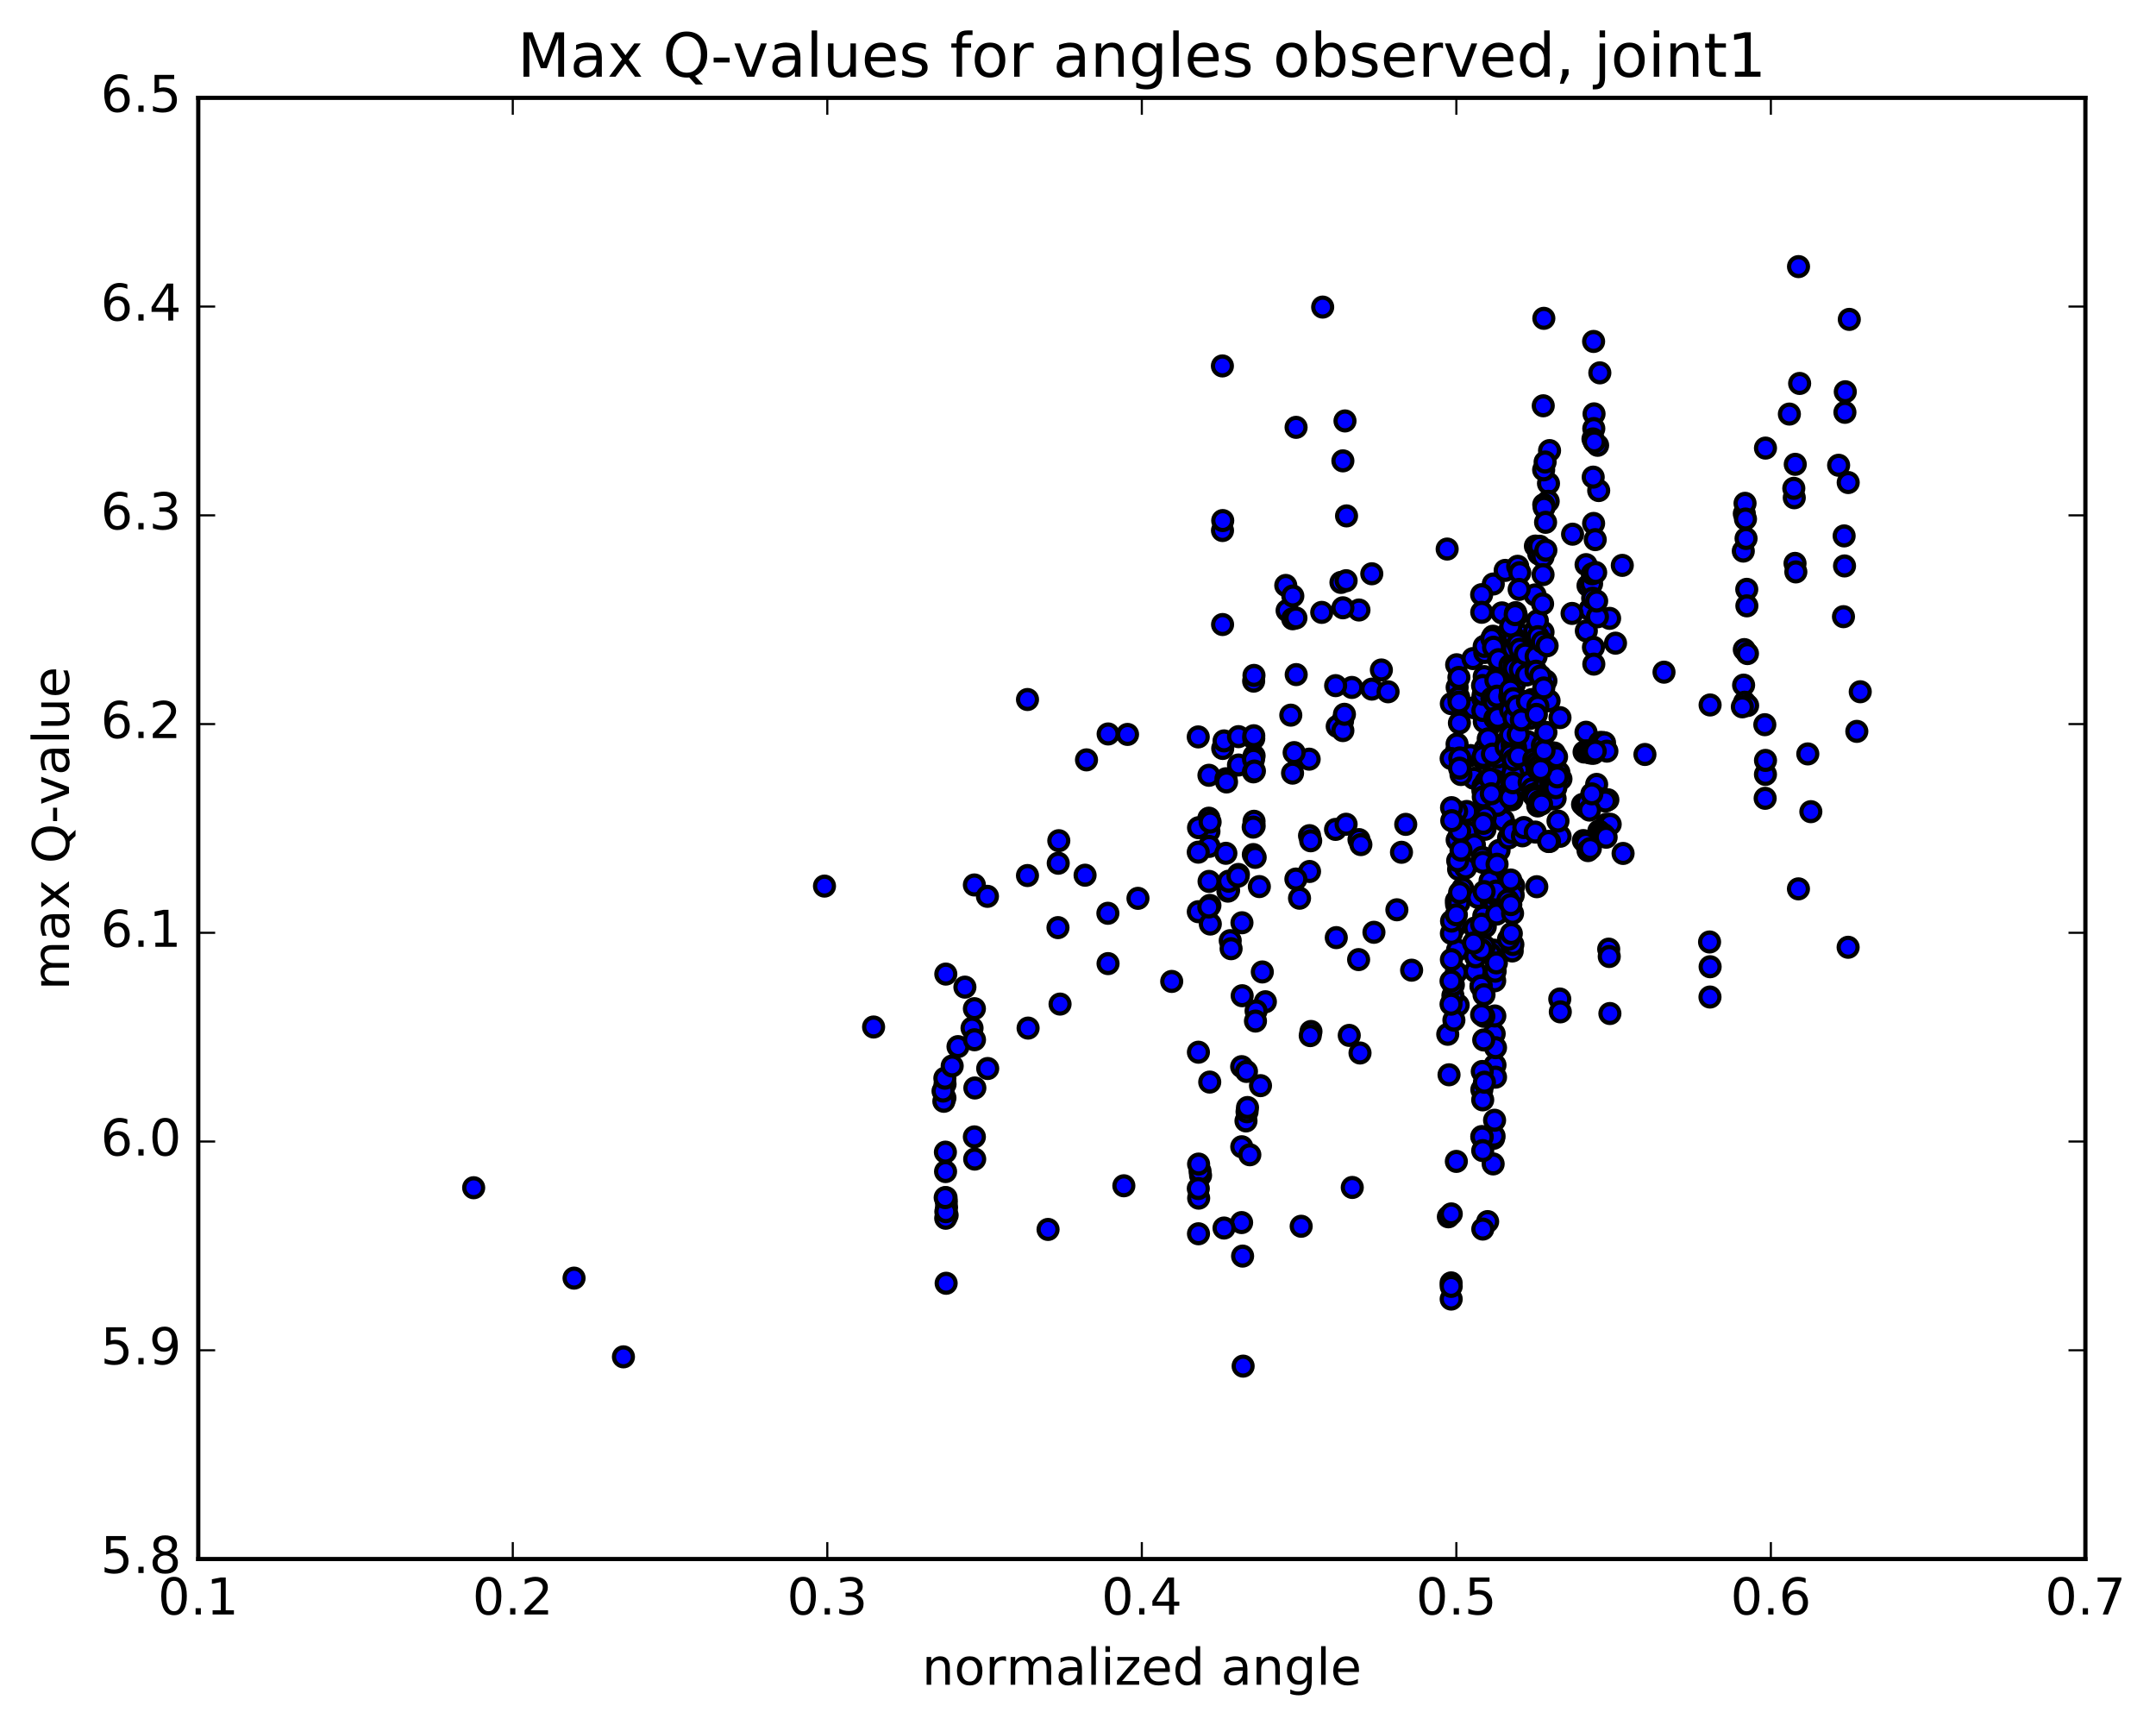 <?xml version="1.0" encoding="utf-8" standalone="no"?>
<!DOCTYPE svg PUBLIC "-//W3C//DTD SVG 1.1//EN"
  "http://www.w3.org/Graphics/SVG/1.1/DTD/svg11.dtd">
<!-- Created with matplotlib (http://matplotlib.org/) -->
<svg height="408pt" version="1.1" viewBox="0 0 510 408" width="510pt" xmlns="http://www.w3.org/2000/svg" xmlns:xlink="http://www.w3.org/1999/xlink">
 <defs>
  <style type="text/css">
*{stroke-linecap:butt;stroke-linejoin:round;stroke-miterlimit:100000;}
  </style>
 </defs>
 <g id="figure_1">
  <g id="patch_1">
   <path d="M 0 408.169 
L 510.039 408.169 
L 510.039 0 
L 0 0 
z
" style="fill:#ffffff;"/>
  </g>
  <g id="axes_1">
   <g id="patch_2">
    <path d="M 46.898 368.742 
L 493.298 368.742 
L 493.298 23.142 
L 46.898 23.142 
z
" style="fill:#ffffff;"/>
   </g>
   <g id="PathCollection_1">
    <defs>
     <path d="M 0 2.236 
C 0.593 2.236 1.162 2 1.581 1.581 
C 2 1.162 2.236 0.593 2.236 0 
C 2.236 -0.593 2 -1.162 1.581 -1.581 
C 1.162 -2 0.593 -2.236 0 -2.236 
C -0.593 -2.236 -1.162 -2 -1.581 -1.581 
C -2 -1.162 -2.236 -0.593 -2.236 0 
C -2.236 0.593 -2 1.162 -1.581 1.581 
C -1.162 2 -0.593 2.236 0 2.236 
z
" id="ma0b7fb66eb" style="stroke:#000000;"/>
    </defs>
    <g clip-path="url(#p2021b8a46b)">
     <use style="fill:#0000ff;stroke:#000000;" x="383.938" xlink:href="#ma0b7fb66eb" y="201.858"/>
     <use style="fill:#0000ff;stroke:#000000;" x="344.499" xlink:href="#ma0b7fb66eb" y="213.087"/>
     <use style="fill:#0000ff;stroke:#000000;" x="344.488" xlink:href="#ma0b7fb66eb" y="177.816"/>
     <use style="fill:#0000ff;stroke:#000000;" x="344.57" xlink:href="#ma0b7fb66eb" y="157.228"/>
     <use style="fill:#0000ff;stroke:#000000;" x="344.686" xlink:href="#ma0b7fb66eb" y="162.573"/>
     <use style="fill:#0000ff;stroke:#000000;" x="344.688" xlink:href="#ma0b7fb66eb" y="198.663"/>
     <use style="fill:#0000ff;stroke:#000000;" x="344.176" xlink:href="#ma0b7fb66eb" y="219.129"/>
     <use style="fill:#0000ff;stroke:#000000;" x="344.768" xlink:href="#ma0b7fb66eb" y="224.726"/>
     <use style="fill:#0000ff;stroke:#000000;" x="344.928" xlink:href="#ma0b7fb66eb" y="237.73"/>
     <use style="fill:#0000ff;stroke:#000000;" x="345.03" xlink:href="#ma0b7fb66eb" y="205.61"/>
     <use style="fill:#0000ff;stroke:#000000;" x="380.537" xlink:href="#ma0b7fb66eb" y="224.492"/>
     <use style="fill:#0000ff;stroke:#000000;" x="404.396" xlink:href="#ma0b7fb66eb" y="222.798"/>
     <use style="fill:#0000ff;stroke:#000000;" x="404.493" xlink:href="#ma0b7fb66eb" y="235.82"/>
     <use style="fill:#0000ff;stroke:#000000;" x="404.527" xlink:href="#ma0b7fb66eb" y="228.655"/>
     <use style="fill:#0000ff;stroke:#000000;" x="404.523" xlink:href="#ma0b7fb66eb" y="166.741"/>
     <use style="fill:#0000ff;stroke:#000000;" x="369.041" xlink:href="#ma0b7fb66eb" y="197.799"/>
     <use style="fill:#0000ff;stroke:#000000;" x="309.768" xlink:href="#ma0b7fb66eb" y="197.65"/>
     <use style="fill:#0000ff;stroke:#000000;" x="285.978" xlink:href="#ma0b7fb66eb" y="196.64"/>
     <use style="fill:#0000ff;stroke:#000000;" x="285.959" xlink:href="#ma0b7fb66eb" y="193.518"/>
     <use style="fill:#0000ff;stroke:#000000;" x="285.973" xlink:href="#ma0b7fb66eb" y="183.369"/>
     <use style="fill:#0000ff;stroke:#000000;" x="286.023" xlink:href="#ma0b7fb66eb" y="200.193"/>
     <use style="fill:#0000ff;stroke:#000000;" x="286.162" xlink:href="#ma0b7fb66eb" y="255.935"/>
     <use style="fill:#0000ff;stroke:#000000;" x="319.878" xlink:href="#ma0b7fb66eb" y="280.857"/>
     <use style="fill:#0000ff;stroke:#000000;" x="342.464" xlink:href="#ma0b7fb66eb" y="244.629"/>
     <use style="fill:#0000ff;stroke:#000000;" x="342.61" xlink:href="#ma0b7fb66eb" y="287.801"/>
     <use style="fill:#0000ff;stroke:#000000;" x="342.767" xlink:href="#ma0b7fb66eb" y="254.21"/>
     <use style="fill:#0000ff;stroke:#000000;" x="343.686" xlink:href="#ma0b7fb66eb" y="235.469"/>
     <use style="fill:#0000ff;stroke:#000000;" x="343.791" xlink:href="#ma0b7fb66eb" y="232.96"/>
     <use style="fill:#0000ff;stroke:#000000;" x="343.918" xlink:href="#ma0b7fb66eb" y="241.285"/>
     <use style="fill:#0000ff;stroke:#000000;" x="344.115" xlink:href="#ma0b7fb66eb" y="218.804"/>
     <use style="fill:#0000ff;stroke:#000000;" x="344.542" xlink:href="#ma0b7fb66eb" y="213.908"/>
     <use style="fill:#0000ff;stroke:#000000;" x="345.12" xlink:href="#ma0b7fb66eb" y="213.566"/>
     <use style="fill:#0000ff;stroke:#000000;" x="345.998" xlink:href="#ma0b7fb66eb" y="210.147"/>
     <use style="fill:#0000ff;stroke:#000000;" x="346.683" xlink:href="#ma0b7fb66eb" y="205.285"/>
     <use style="fill:#0000ff;stroke:#000000;" x="346.838" xlink:href="#ma0b7fb66eb" y="199.856"/>
     <use style="fill:#0000ff;stroke:#000000;" x="346.958" xlink:href="#ma0b7fb66eb" y="191.931"/>
     <use style="fill:#0000ff;stroke:#000000;" x="347.275" xlink:href="#ma0b7fb66eb" y="196.966"/>
     <use style="fill:#0000ff;stroke:#000000;" x="347.823" xlink:href="#ma0b7fb66eb" y="178.705"/>
     <use style="fill:#0000ff;stroke:#000000;" x="348.652" xlink:href="#ma0b7fb66eb" y="184.088"/>
     <use style="fill:#0000ff;stroke:#000000;" x="348.772" xlink:href="#ma0b7fb66eb" y="199.833"/>
     <use style="fill:#0000ff;stroke:#000000;" x="348.888" xlink:href="#ma0b7fb66eb" y="219.493"/>
     <use style="fill:#0000ff;stroke:#000000;" x="348.962" xlink:href="#ma0b7fb66eb" y="229.723"/>
     <use style="fill:#0000ff;stroke:#000000;" x="349.074" xlink:href="#ma0b7fb66eb" y="226.311"/>
     <use style="fill:#0000ff;stroke:#000000;" x="349.612" xlink:href="#ma0b7fb66eb" y="212.255"/>
     <use style="fill:#0000ff;stroke:#000000;" x="350.626" xlink:href="#ma0b7fb66eb" y="202.78"/>
     <use style="fill:#0000ff;stroke:#000000;" x="351.279" xlink:href="#ma0b7fb66eb" y="196.148"/>
     <use style="fill:#0000ff;stroke:#000000;" x="351.381" xlink:href="#ma0b7fb66eb" y="191.425"/>
     <use style="fill:#0000ff;stroke:#000000;" x="351.48" xlink:href="#ma0b7fb66eb" y="184.916"/>
     <use style="fill:#0000ff;stroke:#000000;" x="351.574" xlink:href="#ma0b7fb66eb" y="176.843"/>
     <use style="fill:#0000ff;stroke:#000000;" x="351.7" xlink:href="#ma0b7fb66eb" y="192.186"/>
     <use style="fill:#0000ff;stroke:#000000;" x="352.784" xlink:href="#ma0b7fb66eb" y="213.266"/>
     <use style="fill:#0000ff;stroke:#000000;" x="353.344" xlink:href="#ma0b7fb66eb" y="224.721"/>
     <use style="fill:#0000ff;stroke:#000000;" x="353.447" xlink:href="#ma0b7fb66eb" y="244.514"/>
     <use style="fill:#0000ff;stroke:#000000;" x="353.568" xlink:href="#ma0b7fb66eb" y="231.979"/>
     <use style="fill:#0000ff;stroke:#000000;" x="353.679" xlink:href="#ma0b7fb66eb" y="213.884"/>
     <use style="fill:#0000ff;stroke:#000000;" x="353.798" xlink:href="#ma0b7fb66eb" y="208.455"/>
     <use style="fill:#0000ff;stroke:#000000;" x="354.605" xlink:href="#ma0b7fb66eb" y="201.144"/>
     <use style="fill:#0000ff;stroke:#000000;" x="355.613" xlink:href="#ma0b7fb66eb" y="193.983"/>
     <use style="fill:#0000ff;stroke:#000000;" x="355.941" xlink:href="#ma0b7fb66eb" y="189.211"/>
     <use style="fill:#0000ff;stroke:#000000;" x="356.053" xlink:href="#ma0b7fb66eb" y="184.556"/>
     <use style="fill:#0000ff;stroke:#000000;" x="356.15" xlink:href="#ma0b7fb66eb" y="176.634"/>
     <use style="fill:#0000ff;stroke:#000000;" x="356.25" xlink:href="#ma0b7fb66eb" y="177.275"/>
     <use style="fill:#0000ff;stroke:#000000;" x="356.848" xlink:href="#ma0b7fb66eb" y="198.198"/>
     <use style="fill:#0000ff;stroke:#000000;" x="357.799" xlink:href="#ma0b7fb66eb" y="210.948"/>
     <use style="fill:#0000ff;stroke:#000000;" x="358.078" xlink:href="#ma0b7fb66eb" y="209.538"/>
     <use style="fill:#0000ff;stroke:#000000;" x="393.62" xlink:href="#ma0b7fb66eb" y="158.984"/>
     <use style="fill:#0000ff;stroke:#000000;" x="417.466" xlink:href="#ma0b7fb66eb" y="171.405"/>
     <use style="fill:#0000ff;stroke:#000000;" x="417.546" xlink:href="#ma0b7fb66eb" y="188.816"/>
     <use style="fill:#0000ff;stroke:#000000;" x="417.615" xlink:href="#ma0b7fb66eb" y="183.169"/>
     <use style="fill:#0000ff;stroke:#000000;" x="417.629" xlink:href="#ma0b7fb66eb" y="179.855"/>
     <use style="fill:#0000ff;stroke:#000000;" x="417.623" xlink:href="#ma0b7fb66eb" y="105.983"/>
     <use style="fill:#0000ff;stroke:#000000;" x="382.148" xlink:href="#ma0b7fb66eb" y="152.122"/>
     <use style="fill:#0000ff;stroke:#000000;" x="324.513" xlink:href="#ma0b7fb66eb" y="162.994"/>
     <use style="fill:#0000ff;stroke:#000000;" x="266.717" xlink:href="#ma0b7fb66eb" y="173.706"/>
     <use style="fill:#0000ff;stroke:#000000;" x="243.054" xlink:href="#ma0b7fb66eb" y="165.449"/>
     <use style="fill:#0000ff;stroke:#000000;" x="243.049" xlink:href="#ma0b7fb66eb" y="207.084"/>
     <use style="fill:#0000ff;stroke:#000000;" x="243.195" xlink:href="#ma0b7fb66eb" y="243.168"/>
     <use style="fill:#0000ff;stroke:#000000;" x="277.168" xlink:href="#ma0b7fb66eb" y="232.13"/>
     <use style="fill:#0000ff;stroke:#000000;" x="299.323" xlink:href="#ma0b7fb66eb" y="236.939"/>
     <use style="fill:#0000ff;stroke:#000000;" x="298.599" xlink:href="#ma0b7fb66eb" y="229.889"/>
     <use style="fill:#0000ff;stroke:#000000;" x="331.521" xlink:href="#ma0b7fb66eb" y="201.582"/>
     <use style="fill:#0000ff;stroke:#000000;" x="353.629" xlink:href="#ma0b7fb66eb" y="211.522"/>
     <use style="fill:#0000ff;stroke:#000000;" x="353.602" xlink:href="#ma0b7fb66eb" y="240.298"/>
     <use style="fill:#0000ff;stroke:#000000;" x="353.205" xlink:href="#ma0b7fb66eb" y="275.292"/>
     <use style="fill:#0000ff;stroke:#000000;" x="353.314" xlink:href="#ma0b7fb66eb" y="269.234"/>
     <use style="fill:#0000ff;stroke:#000000;" x="353.421" xlink:href="#ma0b7fb66eb" y="268.708"/>
     <use style="fill:#0000ff;stroke:#000000;" x="353.541" xlink:href="#ma0b7fb66eb" y="264.963"/>
     <use style="fill:#0000ff;stroke:#000000;" x="353.637" xlink:href="#ma0b7fb66eb" y="251.909"/>
     <use style="fill:#0000ff;stroke:#000000;" x="353.767" xlink:href="#ma0b7fb66eb" y="254.775"/>
     <use style="fill:#0000ff;stroke:#000000;" x="353.764" xlink:href="#ma0b7fb66eb" y="247.798"/>
     <use style="fill:#0000ff;stroke:#000000;" x="353.465" xlink:href="#ma0b7fb66eb" y="211.311"/>
     <use style="fill:#0000ff;stroke:#000000;" x="353.516" xlink:href="#ma0b7fb66eb" y="186.439"/>
     <use style="fill:#0000ff;stroke:#000000;" x="353.572" xlink:href="#ma0b7fb66eb" y="164.003"/>
     <use style="fill:#0000ff;stroke:#000000;" x="353.592" xlink:href="#ma0b7fb66eb" y="177.356"/>
     <use style="fill:#0000ff;stroke:#000000;" x="353.619" xlink:href="#ma0b7fb66eb" y="180.618"/>
     <use style="fill:#0000ff;stroke:#000000;" x="353.647" xlink:href="#ma0b7fb66eb" y="182.033"/>
     <use style="fill:#0000ff;stroke:#000000;" x="353.673" xlink:href="#ma0b7fb66eb" y="229.711"/>
     <use style="fill:#0000ff;stroke:#000000;" x="389.107" xlink:href="#ma0b7fb66eb" y="178.449"/>
     <use style="fill:#0000ff;stroke:#000000;" x="412.45" xlink:href="#ma0b7fb66eb" y="162.048"/>
     <use style="fill:#0000ff;stroke:#000000;" x="412.615" xlink:href="#ma0b7fb66eb" y="153.643"/>
     <use style="fill:#0000ff;stroke:#000000;" x="412.672" xlink:href="#ma0b7fb66eb" y="166.096"/>
     <use style="fill:#0000ff;stroke:#000000;" x="412.376" xlink:href="#ma0b7fb66eb" y="130.344"/>
     <use style="fill:#0000ff;stroke:#000000;" x="412.62" xlink:href="#ma0b7fb66eb" y="121.489"/>
     <use style="fill:#0000ff;stroke:#000000;" x="412.789" xlink:href="#ma0b7fb66eb" y="119.047"/>
     <use style="fill:#0000ff;stroke:#000000;" x="412.892" xlink:href="#ma0b7fb66eb" y="122.765"/>
     <use style="fill:#0000ff;stroke:#000000;" x="413.028" xlink:href="#ma0b7fb66eb" y="127.361"/>
     <use style="fill:#0000ff;stroke:#000000;" x="413.194" xlink:href="#ma0b7fb66eb" y="139.391"/>
     <use style="fill:#0000ff;stroke:#000000;" x="413.357" xlink:href="#ma0b7fb66eb" y="154.587"/>
     <use style="fill:#0000ff;stroke:#000000;" x="413.398" xlink:href="#ma0b7fb66eb" y="166.87"/>
     <use style="fill:#0000ff;stroke:#000000;" x="413.221" xlink:href="#ma0b7fb66eb" y="143.295"/>
     <use style="fill:#0000ff;stroke:#000000;" x="412.15" xlink:href="#ma0b7fb66eb" y="167.178"/>
     <use style="fill:#0000ff;stroke:#000000;" x="376.987" xlink:href="#ma0b7fb66eb" y="178.055"/>
     <use style="fill:#0000ff;stroke:#000000;" x="353.234" xlink:href="#ma0b7fb66eb" y="138.128"/>
     <use style="fill:#0000ff;stroke:#000000;" x="353.156" xlink:href="#ma0b7fb66eb" y="150.482"/>
     <use style="fill:#0000ff;stroke:#000000;" x="317.574" xlink:href="#ma0b7fb66eb" y="170.564"/>
     <use style="fill:#0000ff;stroke:#000000;" x="293.784" xlink:href="#ma0b7fb66eb" y="218.253"/>
     <use style="fill:#0000ff;stroke:#000000;" x="293.719" xlink:href="#ma0b7fb66eb" y="252.285"/>
     <use style="fill:#0000ff;stroke:#000000;" x="293.7" xlink:href="#ma0b7fb66eb" y="289.165"/>
     <use style="fill:#0000ff;stroke:#000000;" x="293.742" xlink:href="#ma0b7fb66eb" y="271.233"/>
     <use style="fill:#0000ff;stroke:#000000;" x="293.836" xlink:href="#ma0b7fb66eb" y="235.513"/>
     <use style="fill:#0000ff;stroke:#000000;" x="293.934" xlink:href="#ma0b7fb66eb" y="297.095"/>
     <use style="fill:#0000ff;stroke:#000000;" x="294.062" xlink:href="#ma0b7fb66eb" y="323.119"/>
     <use style="fill:#0000ff;stroke:#000000;" x="294.738" xlink:href="#ma0b7fb66eb" y="265.124"/>
     <use style="fill:#0000ff;stroke:#000000;" x="294.849" xlink:href="#ma0b7fb66eb" y="253.415"/>
     <use style="fill:#0000ff;stroke:#000000;" x="294.987" xlink:href="#ma0b7fb66eb" y="262.954"/>
     <use style="fill:#0000ff;stroke:#000000;" x="295.098" xlink:href="#ma0b7fb66eb" y="261.952"/>
     <use style="fill:#0000ff;stroke:#000000;" x="295.645" xlink:href="#ma0b7fb66eb" y="273.127"/>
     <use style="fill:#0000ff;stroke:#000000;" x="297.126" xlink:href="#ma0b7fb66eb" y="239.091"/>
     <use style="fill:#0000ff;stroke:#000000;" x="296.981" xlink:href="#ma0b7fb66eb" y="241.504"/>
     <use style="fill:#0000ff;stroke:#000000;" x="330.432" xlink:href="#ma0b7fb66eb" y="215.184"/>
     <use style="fill:#0000ff;stroke:#000000;" x="352.466" xlink:href="#ma0b7fb66eb" y="208.333"/>
     <use style="fill:#0000ff;stroke:#000000;" x="352.501" xlink:href="#ma0b7fb66eb" y="225.574"/>
     <use style="fill:#0000ff;stroke:#000000;" x="351.901" xlink:href="#ma0b7fb66eb" y="288.931"/>
     <use style="fill:#0000ff;stroke:#000000;" x="350.753" xlink:href="#ma0b7fb66eb" y="290.704"/>
     <use style="fill:#0000ff;stroke:#000000;" x="350.51" xlink:href="#ma0b7fb66eb" y="268.827"/>
     <use style="fill:#0000ff;stroke:#000000;" x="350.622" xlink:href="#ma0b7fb66eb" y="268.913"/>
     <use style="fill:#0000ff;stroke:#000000;" x="350.736" xlink:href="#ma0b7fb66eb" y="272.14"/>
     <use style="fill:#0000ff;stroke:#000000;" x="351.005" xlink:href="#ma0b7fb66eb" y="240.381"/>
     <use style="fill:#0000ff;stroke:#000000;" x="351.451" xlink:href="#ma0b7fb66eb" y="217.617"/>
     <use style="fill:#0000ff;stroke:#000000;" x="351.141" xlink:href="#ma0b7fb66eb" y="223.776"/>
     <use style="fill:#0000ff;stroke:#000000;" x="351.346" xlink:href="#ma0b7fb66eb" y="219.178"/>
     <use style="fill:#0000ff;stroke:#000000;" x="350.982" xlink:href="#ma0b7fb66eb" y="216.67"/>
     <use style="fill:#0000ff;stroke:#000000;" x="350.452" xlink:href="#ma0b7fb66eb" y="218.583"/>
     <use style="fill:#0000ff;stroke:#000000;" x="350.388" xlink:href="#ma0b7fb66eb" y="233.174"/>
     <use style="fill:#0000ff;stroke:#000000;" x="350.475" xlink:href="#ma0b7fb66eb" y="239.993"/>
     <use style="fill:#0000ff;stroke:#000000;" x="350.314" xlink:href="#ma0b7fb66eb" y="233.263"/>
     <use style="fill:#0000ff;stroke:#000000;" x="350.418" xlink:href="#ma0b7fb66eb" y="224.628"/>
     <use style="fill:#0000ff;stroke:#000000;" x="350.532" xlink:href="#ma0b7fb66eb" y="257.727"/>
     <use style="fill:#0000ff;stroke:#000000;" x="350.629" xlink:href="#ma0b7fb66eb" y="253.427"/>
     <use style="fill:#0000ff;stroke:#000000;" x="350.733" xlink:href="#ma0b7fb66eb" y="260.14"/>
     <use style="fill:#0000ff;stroke:#000000;" x="351.144" xlink:href="#ma0b7fb66eb" y="255.974"/>
     <use style="fill:#0000ff;stroke:#000000;" x="350.971" xlink:href="#ma0b7fb66eb" y="245.977"/>
     <use style="fill:#0000ff;stroke:#000000;" x="351.044" xlink:href="#ma0b7fb66eb" y="235.271"/>
     <use style="fill:#0000ff;stroke:#000000;" x="350.765" xlink:href="#ma0b7fb66eb" y="203.961"/>
     <use style="fill:#0000ff;stroke:#000000;" x="350.736" xlink:href="#ma0b7fb66eb" y="179.413"/>
     <use style="fill:#0000ff;stroke:#000000;" x="351.089" xlink:href="#ma0b7fb66eb" y="160.025"/>
     <use style="fill:#0000ff;stroke:#000000;" x="351.666" xlink:href="#ma0b7fb66eb" y="152.599"/>
     <use style="fill:#0000ff;stroke:#000000;" x="352.616" xlink:href="#ma0b7fb66eb" y="171.318"/>
     <use style="fill:#0000ff;stroke:#000000;" x="353.477" xlink:href="#ma0b7fb66eb" y="184.553"/>
     <use style="fill:#0000ff;stroke:#000000;" x="353.897" xlink:href="#ma0b7fb66eb" y="210.757"/>
     <use style="fill:#0000ff;stroke:#000000;" x="353.972" xlink:href="#ma0b7fb66eb" y="227.742"/>
     <use style="fill:#0000ff;stroke:#000000;" x="354.05" xlink:href="#ma0b7fb66eb" y="216.207"/>
     <use style="fill:#0000ff;stroke:#000000;" x="354.129" xlink:href="#ma0b7fb66eb" y="204.412"/>
     <use style="fill:#0000ff;stroke:#000000;" x="354.203" xlink:href="#ma0b7fb66eb" y="190.467"/>
     <use style="fill:#0000ff;stroke:#000000;" x="354.279" xlink:href="#ma0b7fb66eb" y="179.071"/>
     <use style="fill:#0000ff;stroke:#000000;" x="354.356" xlink:href="#ma0b7fb66eb" y="166.256"/>
     <use style="fill:#0000ff;stroke:#000000;" x="354.436" xlink:href="#ma0b7fb66eb" y="159.952"/>
     <use style="fill:#0000ff;stroke:#000000;" x="355.278" xlink:href="#ma0b7fb66eb" y="144.957"/>
     <use style="fill:#0000ff;stroke:#000000;" x="356.046" xlink:href="#ma0b7fb66eb" y="134.913"/>
     <use style="fill:#0000ff;stroke:#000000;" x="356.551" xlink:href="#ma0b7fb66eb" y="149.956"/>
     <use style="fill:#0000ff;stroke:#000000;" x="357.321" xlink:href="#ma0b7fb66eb" y="164.309"/>
     <use style="fill:#0000ff;stroke:#000000;" x="357.549" xlink:href="#ma0b7fb66eb" y="176.137"/>
     <use style="fill:#0000ff;stroke:#000000;" x="357.634" xlink:href="#ma0b7fb66eb" y="212.115"/>
     <use style="fill:#0000ff;stroke:#000000;" x="357.717" xlink:href="#ma0b7fb66eb" y="224.927"/>
     <use style="fill:#0000ff;stroke:#000000;" x="357.796" xlink:href="#ma0b7fb66eb" y="216.035"/>
     <use style="fill:#0000ff;stroke:#000000;" x="357.87" xlink:href="#ma0b7fb66eb" y="223.389"/>
     <use style="fill:#0000ff;stroke:#000000;" x="357.943" xlink:href="#ma0b7fb66eb" y="211.751"/>
     <use style="fill:#0000ff;stroke:#000000;" x="358.013" xlink:href="#ma0b7fb66eb" y="196.439"/>
     <use style="fill:#0000ff;stroke:#000000;" x="358.091" xlink:href="#ma0b7fb66eb" y="179.099"/>
     <use style="fill:#0000ff;stroke:#000000;" x="358.447" xlink:href="#ma0b7fb66eb" y="164.853"/>
     <use style="fill:#0000ff;stroke:#000000;" x="358.596" xlink:href="#ma0b7fb66eb" y="156.66"/>
     <use style="fill:#0000ff;stroke:#000000;" x="358.663" xlink:href="#ma0b7fb66eb" y="155.675"/>
     <use style="fill:#0000ff;stroke:#000000;" x="358.727" xlink:href="#ma0b7fb66eb" y="145.678"/>
     <use style="fill:#0000ff;stroke:#000000;" x="359.004" xlink:href="#ma0b7fb66eb" y="133.94"/>
     <use style="fill:#0000ff;stroke:#000000;" x="359.505" xlink:href="#ma0b7fb66eb" y="135.438"/>
     <use style="fill:#0000ff;stroke:#000000;" x="360.034" xlink:href="#ma0b7fb66eb" y="150.23"/>
     <use style="fill:#0000ff;stroke:#000000;" x="360.953" xlink:href="#ma0b7fb66eb" y="156.464"/>
     <use style="fill:#0000ff;stroke:#000000;" x="361.184" xlink:href="#ma0b7fb66eb" y="186.257"/>
     <use style="fill:#0000ff;stroke:#000000;" x="361.256" xlink:href="#ma0b7fb66eb" y="181.222"/>
     <use style="fill:#0000ff;stroke:#000000;" x="361.463" xlink:href="#ma0b7fb66eb" y="175.466"/>
     <use style="fill:#0000ff;stroke:#000000;" x="361.864" xlink:href="#ma0b7fb66eb" y="169.944"/>
     <use style="fill:#0000ff;stroke:#000000;" x="362.352" xlink:href="#ma0b7fb66eb" y="165.46"/>
     <use style="fill:#0000ff;stroke:#000000;" x="362.848" xlink:href="#ma0b7fb66eb" y="158.518"/>
     <use style="fill:#0000ff;stroke:#000000;" x="363.02" xlink:href="#ma0b7fb66eb" y="149.302"/>
     <use style="fill:#0000ff;stroke:#000000;" x="363.114" xlink:href="#ma0b7fb66eb" y="140.705"/>
     <use style="fill:#0000ff;stroke:#000000;" x="363.197" xlink:href="#ma0b7fb66eb" y="129.158"/>
     <use style="fill:#0000ff;stroke:#000000;" x="364.002" xlink:href="#ma0b7fb66eb" y="131.013"/>
     <use style="fill:#0000ff;stroke:#000000;" x="365.004" xlink:href="#ma0b7fb66eb" y="149.522"/>
     <use style="fill:#0000ff;stroke:#000000;" x="365.687" xlink:href="#ma0b7fb66eb" y="161.034"/>
     <use style="fill:#0000ff;stroke:#000000;" x="366.435" xlink:href="#ma0b7fb66eb" y="165.747"/>
     <use style="fill:#0000ff;stroke:#000000;" x="366.546" xlink:href="#ma0b7fb66eb" y="199.025"/>
     <use style="fill:#0000ff;stroke:#000000;" x="344.499" xlink:href="#ma0b7fb66eb" y="274.696"/>
     <use style="fill:#0000ff;stroke:#000000;" x="344.488" xlink:href="#ma0b7fb66eb" y="229.997"/>
     <use style="fill:#0000ff;stroke:#000000;" x="344.564" xlink:href="#ma0b7fb66eb" y="191.912"/>
     <use style="fill:#0000ff;stroke:#000000;" x="344.672" xlink:href="#ma0b7fb66eb" y="175.982"/>
     <use style="fill:#0000ff;stroke:#000000;" x="344.815" xlink:href="#ma0b7fb66eb" y="203.579"/>
     <use style="fill:#0000ff;stroke:#000000;" x="343.327" xlink:href="#ma0b7fb66eb" y="220.768"/>
     <use style="fill:#0000ff;stroke:#000000;" x="343.325" xlink:href="#ma0b7fb66eb" y="226.972"/>
     <use style="fill:#0000ff;stroke:#000000;" x="343.362" xlink:href="#ma0b7fb66eb" y="217.864"/>
     <use style="fill:#0000ff;stroke:#000000;" x="343.364" xlink:href="#ma0b7fb66eb" y="191.03"/>
     <use style="fill:#0000ff;stroke:#000000;" x="343.313" xlink:href="#ma0b7fb66eb" y="166.434"/>
     <use style="fill:#0000ff;stroke:#000000;" x="343.267" xlink:href="#ma0b7fb66eb" y="179.405"/>
     <use style="fill:#0000ff;stroke:#000000;" x="343.243" xlink:href="#ma0b7fb66eb" y="237.515"/>
     <use style="fill:#0000ff;stroke:#000000;" x="343.241" xlink:href="#ma0b7fb66eb" y="232.039"/>
     <use style="fill:#0000ff;stroke:#000000;" x="343.257" xlink:href="#ma0b7fb66eb" y="303.429"/>
     <use style="fill:#0000ff;stroke:#000000;" x="343.275" xlink:href="#ma0b7fb66eb" y="307.259"/>
     <use style="fill:#0000ff;stroke:#000000;" x="343.279" xlink:href="#ma0b7fb66eb" y="304.256"/>
     <use style="fill:#0000ff;stroke:#000000;" x="343.294" xlink:href="#ma0b7fb66eb" y="287.114"/>
     <use style="fill:#0000ff;stroke:#000000;" x="307.792" xlink:href="#ma0b7fb66eb" y="290.039"/>
     <use style="fill:#0000ff;stroke:#000000;" x="283.99" xlink:href="#ma0b7fb66eb" y="278.014"/>
     <use style="fill:#0000ff;stroke:#000000;" x="283.869" xlink:href="#ma0b7fb66eb" y="277.004"/>
     <use style="fill:#0000ff;stroke:#000000;" x="319.165" xlink:href="#ma0b7fb66eb" y="244.894"/>
     <use style="fill:#0000ff;stroke:#000000;" x="307.402" xlink:href="#ma0b7fb66eb" y="212.449"/>
     <use style="fill:#0000ff;stroke:#000000;" x="283.514" xlink:href="#ma0b7fb66eb" y="195.771"/>
     <use style="fill:#0000ff;stroke:#000000;" x="283.458" xlink:href="#ma0b7fb66eb" y="215.637"/>
     <use style="fill:#0000ff;stroke:#000000;" x="283.442" xlink:href="#ma0b7fb66eb" y="174.295"/>
     <use style="fill:#0000ff;stroke:#000000;" x="283.448" xlink:href="#ma0b7fb66eb" y="201.554"/>
     <use style="fill:#0000ff;stroke:#000000;" x="283.486" xlink:href="#ma0b7fb66eb" y="248.87"/>
     <use style="fill:#0000ff;stroke:#000000;" x="283.501" xlink:href="#ma0b7fb66eb" y="291.814"/>
     <use style="fill:#0000ff;stroke:#000000;" x="283.543" xlink:href="#ma0b7fb66eb" y="283.39"/>
     <use style="fill:#0000ff;stroke:#000000;" x="283.528" xlink:href="#ma0b7fb66eb" y="275.329"/>
     <use style="fill:#0000ff;stroke:#000000;" x="283.46" xlink:href="#ma0b7fb66eb" y="281.114"/>
     <use style="fill:#0000ff;stroke:#000000;" x="247.917" xlink:href="#ma0b7fb66eb" y="290.789"/>
     <use style="fill:#0000ff;stroke:#000000;" x="224.041" xlink:href="#ma0b7fb66eb" y="287.422"/>
     <use style="fill:#0000ff;stroke:#000000;" x="223.907" xlink:href="#ma0b7fb66eb" y="285.562"/>
     <use style="fill:#0000ff;stroke:#000000;" x="223.853" xlink:href="#ma0b7fb66eb" y="284.177"/>
     <use style="fill:#0000ff;stroke:#000000;" x="223.79" xlink:href="#ma0b7fb66eb" y="283.283"/>
     <use style="fill:#0000ff;stroke:#000000;" x="223.711" xlink:href="#ma0b7fb66eb" y="288.14"/>
     <use style="fill:#0000ff;stroke:#000000;" x="223.741" xlink:href="#ma0b7fb66eb" y="286.581"/>
     <use style="fill:#0000ff;stroke:#000000;" x="223.81" xlink:href="#ma0b7fb66eb" y="303.521"/>
     <use style="fill:#0000ff;stroke:#000000;" x="223.73" xlink:href="#ma0b7fb66eb" y="230.393"/>
     <use style="fill:#0000ff;stroke:#000000;" x="223.671" xlink:href="#ma0b7fb66eb" y="277.099"/>
     <use style="fill:#0000ff;stroke:#000000;" x="223.634" xlink:href="#ma0b7fb66eb" y="272.509"/>
     <use style="fill:#0000ff;stroke:#000000;" x="223.583" xlink:href="#ma0b7fb66eb" y="283.261"/>
     <use style="fill:#0000ff;stroke:#000000;" x="223.548" xlink:href="#ma0b7fb66eb" y="256.43"/>
     <use style="fill:#0000ff;stroke:#000000;" x="223.519" xlink:href="#ma0b7fb66eb" y="259.665"/>
     <use style="fill:#0000ff;stroke:#000000;" x="223.265" xlink:href="#ma0b7fb66eb" y="260.478"/>
     <use style="fill:#0000ff;stroke:#000000;" x="223.076" xlink:href="#ma0b7fb66eb" y="258.064"/>
     <use style="fill:#0000ff;stroke:#000000;" x="223.506" xlink:href="#ma0b7fb66eb" y="255.017"/>
     <use style="fill:#0000ff;stroke:#000000;" x="225.24" xlink:href="#ma0b7fb66eb" y="252.127"/>
     <use style="fill:#0000ff;stroke:#000000;" x="226.615" xlink:href="#ma0b7fb66eb" y="247.548"/>
     <use style="fill:#0000ff;stroke:#000000;" x="228.249" xlink:href="#ma0b7fb66eb" y="233.477"/>
     <use style="fill:#0000ff;stroke:#000000;" x="229.936" xlink:href="#ma0b7fb66eb" y="243.167"/>
     <use style="fill:#0000ff;stroke:#000000;" x="230.602" xlink:href="#ma0b7fb66eb" y="257.332"/>
     <use style="fill:#0000ff;stroke:#000000;" x="230.563" xlink:href="#ma0b7fb66eb" y="274.153"/>
     <use style="fill:#0000ff;stroke:#000000;" x="230.514" xlink:href="#ma0b7fb66eb" y="245.925"/>
     <use style="fill:#0000ff;stroke:#000000;" x="230.494" xlink:href="#ma0b7fb66eb" y="238.574"/>
     <use style="fill:#0000ff;stroke:#000000;" x="230.487" xlink:href="#ma0b7fb66eb" y="268.898"/>
     <use style="fill:#0000ff;stroke:#000000;" x="230.49" xlink:href="#ma0b7fb66eb" y="209.311"/>
     <use style="fill:#0000ff;stroke:#000000;" x="195.032" xlink:href="#ma0b7fb66eb" y="209.581"/>
     <use style="fill:#0000ff;stroke:#000000;" x="135.793" xlink:href="#ma0b7fb66eb" y="302.304"/>
     <use style="fill:#0000ff;stroke:#000000;" x="112.047" xlink:href="#ma0b7fb66eb" y="280.924"/>
     <use style="fill:#0000ff;stroke:#000000;" x="147.474" xlink:href="#ma0b7fb66eb" y="320.923"/>
     <use style="fill:#0000ff;stroke:#000000;" x="206.648" xlink:href="#ma0b7fb66eb" y="242.908"/>
     <use style="fill:#0000ff;stroke:#000000;" x="265.846" xlink:href="#ma0b7fb66eb" y="280.463"/>
     <use style="fill:#0000ff;stroke:#000000;" x="289.543" xlink:href="#ma0b7fb66eb" y="290.456"/>
     <use style="fill:#0000ff;stroke:#000000;" x="325.003" xlink:href="#ma0b7fb66eb" y="220.507"/>
     <use style="fill:#0000ff;stroke:#000000;" x="348.653" xlink:href="#ma0b7fb66eb" y="167.4"/>
     <use style="fill:#0000ff;stroke:#000000;" x="348.56" xlink:href="#ma0b7fb66eb" y="223.031"/>
     <use style="fill:#0000ff;stroke:#000000;" x="348.436" xlink:href="#ma0b7fb66eb" y="155.767"/>
     <use style="fill:#0000ff;stroke:#000000;" x="312.876" xlink:href="#ma0b7fb66eb" y="72.632"/>
     <use style="fill:#0000ff;stroke:#000000;" x="289.158" xlink:href="#ma0b7fb66eb" y="86.551"/>
     <use style="fill:#0000ff;stroke:#000000;" x="289.183" xlink:href="#ma0b7fb66eb" y="125.48"/>
     <use style="fill:#0000ff;stroke:#000000;" x="289.233" xlink:href="#ma0b7fb66eb" y="177.026"/>
     <use style="fill:#0000ff;stroke:#000000;" x="289.199" xlink:href="#ma0b7fb66eb" y="147.714"/>
     <use style="fill:#0000ff;stroke:#000000;" x="289.235" xlink:href="#ma0b7fb66eb" y="123.124"/>
     <use style="fill:#0000ff;stroke:#000000;" x="289.547" xlink:href="#ma0b7fb66eb" y="175.239"/>
     <use style="fill:#0000ff;stroke:#000000;" x="289.994" xlink:href="#ma0b7fb66eb" y="184.192"/>
     <use style="fill:#0000ff;stroke:#000000;" x="289.98" xlink:href="#ma0b7fb66eb" y="201.824"/>
     <use style="fill:#0000ff;stroke:#000000;" x="290.136" xlink:href="#ma0b7fb66eb" y="184.95"/>
     <use style="fill:#0000ff;stroke:#000000;" x="290.462" xlink:href="#ma0b7fb66eb" y="210.772"/>
     <use style="fill:#0000ff;stroke:#000000;" x="290.621" xlink:href="#ma0b7fb66eb" y="210.608"/>
     <use style="fill:#0000ff;stroke:#000000;" x="290.642" xlink:href="#ma0b7fb66eb" y="208.424"/>
     <use style="fill:#0000ff;stroke:#000000;" x="291.011" xlink:href="#ma0b7fb66eb" y="222.483"/>
     <use style="fill:#0000ff;stroke:#000000;" x="291.214" xlink:href="#ma0b7fb66eb" y="224.389"/>
     <use style="fill:#0000ff;stroke:#000000;" x="326.762" xlink:href="#ma0b7fb66eb" y="158.463"/>
     <use style="fill:#0000ff;stroke:#000000;" x="350.482" xlink:href="#ma0b7fb66eb" y="140.649"/>
     <use style="fill:#0000ff;stroke:#000000;" x="350.504" xlink:href="#ma0b7fb66eb" y="144.821"/>
     <use style="fill:#0000ff;stroke:#000000;" x="350.735" xlink:href="#ma0b7fb66eb" y="165.156"/>
     <use style="fill:#0000ff;stroke:#000000;" x="350.982" xlink:href="#ma0b7fb66eb" y="187.649"/>
     <use style="fill:#0000ff;stroke:#000000;" x="351.103" xlink:href="#ma0b7fb66eb" y="170.695"/>
     <use style="fill:#0000ff;stroke:#000000;" x="351.264" xlink:href="#ma0b7fb66eb" y="177.144"/>
     <use style="fill:#0000ff;stroke:#000000;" x="351.368" xlink:href="#ma0b7fb66eb" y="193.194"/>
     <use style="fill:#0000ff;stroke:#000000;" x="351.221" xlink:href="#ma0b7fb66eb" y="154.323"/>
     <use style="fill:#0000ff;stroke:#000000;" x="351.078" xlink:href="#ma0b7fb66eb" y="152.879"/>
     <use style="fill:#0000ff;stroke:#000000;" x="350.899" xlink:href="#ma0b7fb66eb" y="164.188"/>
     <use style="fill:#0000ff;stroke:#000000;" x="350.765" xlink:href="#ma0b7fb66eb" y="168.042"/>
     <use style="fill:#0000ff;stroke:#000000;" x="350.796" xlink:href="#ma0b7fb66eb" y="185.984"/>
     <use style="fill:#0000ff;stroke:#000000;" x="350.849" xlink:href="#ma0b7fb66eb" y="194.744"/>
     <use style="fill:#0000ff;stroke:#000000;" x="350.879" xlink:href="#ma0b7fb66eb" y="164.225"/>
     <use style="fill:#0000ff;stroke:#000000;" x="350.857" xlink:href="#ma0b7fb66eb" y="178.907"/>
     <use style="fill:#0000ff;stroke:#000000;" x="350.771" xlink:href="#ma0b7fb66eb" y="186.99"/>
     <use style="fill:#0000ff;stroke:#000000;" x="350.697" xlink:href="#ma0b7fb66eb" y="162.133"/>
     <use style="fill:#0000ff;stroke:#000000;" x="350.86" xlink:href="#ma0b7fb66eb" y="188.472"/>
     <use style="fill:#0000ff;stroke:#000000;" x="351.065" xlink:href="#ma0b7fb66eb" y="210.884"/>
     <use style="fill:#0000ff;stroke:#000000;" x="316.095" xlink:href="#ma0b7fb66eb" y="221.767"/>
     <use style="fill:#0000ff;stroke:#000000;" x="257.012" xlink:href="#ma0b7fb66eb" y="179.725"/>
     <use style="fill:#0000ff;stroke:#000000;" x="233.58" xlink:href="#ma0b7fb66eb" y="212.003"/>
     <use style="fill:#0000ff;stroke:#000000;" x="233.639" xlink:href="#ma0b7fb66eb" y="252.728"/>
     <use style="fill:#0000ff;stroke:#000000;" x="269.186" xlink:href="#ma0b7fb66eb" y="212.477"/>
     <use style="fill:#0000ff;stroke:#000000;" x="292.948" xlink:href="#ma0b7fb66eb" y="206.829"/>
     <use style="fill:#0000ff;stroke:#000000;" x="292.963" xlink:href="#ma0b7fb66eb" y="180.942"/>
     <use style="fill:#0000ff;stroke:#000000;" x="292.967" xlink:href="#ma0b7fb66eb" y="174.232"/>
     <use style="fill:#0000ff;stroke:#000000;" x="292.85" xlink:href="#ma0b7fb66eb" y="207.246"/>
     <use style="fill:#0000ff;stroke:#000000;" x="328.348" xlink:href="#ma0b7fb66eb" y="163.621"/>
     <use style="fill:#0000ff;stroke:#000000;" x="352.041" xlink:href="#ma0b7fb66eb" y="174.745"/>
     <use style="fill:#0000ff;stroke:#000000;" x="352.451" xlink:href="#ma0b7fb66eb" y="184.144"/>
     <use style="fill:#0000ff;stroke:#000000;" x="352.765" xlink:href="#ma0b7fb66eb" y="187.74"/>
     <use style="fill:#0000ff;stroke:#000000;" x="352.877" xlink:href="#ma0b7fb66eb" y="151.022"/>
     <use style="fill:#0000ff;stroke:#000000;" x="352.901" xlink:href="#ma0b7fb66eb" y="165.155"/>
     <use style="fill:#0000ff;stroke:#000000;" x="353.03" xlink:href="#ma0b7fb66eb" y="178.35"/>
     <use style="fill:#0000ff;stroke:#000000;" x="353.298" xlink:href="#ma0b7fb66eb" y="153.077"/>
     <use style="fill:#0000ff;stroke:#000000;" x="353.461" xlink:href="#ma0b7fb66eb" y="165.908"/>
     <use style="fill:#0000ff;stroke:#000000;" x="353.598" xlink:href="#ma0b7fb66eb" y="169.915"/>
     <use style="fill:#0000ff;stroke:#000000;" x="353.852" xlink:href="#ma0b7fb66eb" y="160.909"/>
     <use style="fill:#0000ff;stroke:#000000;" x="354.126" xlink:href="#ma0b7fb66eb" y="164.652"/>
     <use style="fill:#0000ff;stroke:#000000;" x="354.29" xlink:href="#ma0b7fb66eb" y="169.687"/>
     <use style="fill:#0000ff;stroke:#000000;" x="354.491" xlink:href="#ma0b7fb66eb" y="156.022"/>
     <use style="fill:#0000ff;stroke:#000000;" x="319.787" xlink:href="#ma0b7fb66eb" y="162.594"/>
     <use style="fill:#0000ff;stroke:#000000;" x="296.573" xlink:href="#ma0b7fb66eb" y="174.659"/>
     <use style="fill:#0000ff;stroke:#000000;" x="296.673" xlink:href="#ma0b7fb66eb" y="195.378"/>
     <use style="fill:#0000ff;stroke:#000000;" x="296.641" xlink:href="#ma0b7fb66eb" y="194.25"/>
     <use style="fill:#0000ff;stroke:#000000;" x="296.655" xlink:href="#ma0b7fb66eb" y="178.762"/>
     <use style="fill:#0000ff;stroke:#000000;" x="296.577" xlink:href="#ma0b7fb66eb" y="174.019"/>
     <use style="fill:#0000ff;stroke:#000000;" x="296.494" xlink:href="#ma0b7fb66eb" y="182.56"/>
     <use style="fill:#0000ff;stroke:#000000;" x="296.441" xlink:href="#ma0b7fb66eb" y="195.629"/>
     <use style="fill:#0000ff;stroke:#000000;" x="296.473" xlink:href="#ma0b7fb66eb" y="202.12"/>
     <use style="fill:#0000ff;stroke:#000000;" x="296.521" xlink:href="#ma0b7fb66eb" y="179.592"/>
     <use style="fill:#0000ff;stroke:#000000;" x="296.548" xlink:href="#ma0b7fb66eb" y="161.103"/>
     <use style="fill:#0000ff;stroke:#000000;" x="296.628" xlink:href="#ma0b7fb66eb" y="159.747"/>
     <use style="fill:#0000ff;stroke:#000000;" x="296.732" xlink:href="#ma0b7fb66eb" y="182.37"/>
     <use style="fill:#0000ff;stroke:#000000;" x="296.912" xlink:href="#ma0b7fb66eb" y="202.786"/>
     <use style="fill:#0000ff;stroke:#000000;" x="332.526" xlink:href="#ma0b7fb66eb" y="194.98"/>
     <use style="fill:#0000ff;stroke:#000000;" x="356.283" xlink:href="#ma0b7fb66eb" y="176.736"/>
     <use style="fill:#0000ff;stroke:#000000;" x="356.671" xlink:href="#ma0b7fb66eb" y="212.931"/>
     <use style="fill:#0000ff;stroke:#000000;" x="356.829" xlink:href="#ma0b7fb66eb" y="222.168"/>
     <use style="fill:#0000ff;stroke:#000000;" x="321.466" xlink:href="#ma0b7fb66eb" y="198.583"/>
     <use style="fill:#0000ff;stroke:#000000;" x="297.899" xlink:href="#ma0b7fb66eb" y="209.698"/>
     <use style="fill:#0000ff;stroke:#000000;" x="298.171" xlink:href="#ma0b7fb66eb" y="256.778"/>
     <use style="fill:#0000ff;stroke:#000000;" x="333.918" xlink:href="#ma0b7fb66eb" y="229.47"/>
     <use style="fill:#0000ff;stroke:#000000;" x="357.659" xlink:href="#ma0b7fb66eb" y="189.161"/>
     <use style="fill:#0000ff;stroke:#000000;" x="357.688" xlink:href="#ma0b7fb66eb" y="176.164"/>
     <use style="fill:#0000ff;stroke:#000000;" x="357.706" xlink:href="#ma0b7fb66eb" y="184.924"/>
     <use style="fill:#0000ff;stroke:#000000;" x="357.844" xlink:href="#ma0b7fb66eb" y="182.968"/>
     <use style="fill:#0000ff;stroke:#000000;" x="358.288" xlink:href="#ma0b7fb66eb" y="161.44"/>
     <use style="fill:#0000ff;stroke:#000000;" x="358.51" xlink:href="#ma0b7fb66eb" y="176.832"/>
     <use style="fill:#0000ff;stroke:#000000;" x="358.521" xlink:href="#ma0b7fb66eb" y="144.908"/>
     <use style="fill:#0000ff;stroke:#000000;" x="358.536" xlink:href="#ma0b7fb66eb" y="178.447"/>
     <use style="fill:#0000ff;stroke:#000000;" x="358.214" xlink:href="#ma0b7fb66eb" y="161.856"/>
     <use style="fill:#0000ff;stroke:#000000;" x="358.081" xlink:href="#ma0b7fb66eb" y="150.703"/>
     <use style="fill:#0000ff;stroke:#000000;" x="357.672" xlink:href="#ma0b7fb66eb" y="196.921"/>
     <use style="fill:#0000ff;stroke:#000000;" x="357.379" xlink:href="#ma0b7fb66eb" y="213.962"/>
     <use style="fill:#0000ff;stroke:#000000;" x="357.341" xlink:href="#ma0b7fb66eb" y="167.943"/>
     <use style="fill:#0000ff;stroke:#000000;" x="357.274" xlink:href="#ma0b7fb66eb" y="173.83"/>
     <use style="fill:#0000ff;stroke:#000000;" x="357.216" xlink:href="#ma0b7fb66eb" y="188.656"/>
     <use style="fill:#0000ff;stroke:#000000;" x="357.13" xlink:href="#ma0b7fb66eb" y="164.739"/>
     <use style="fill:#0000ff;stroke:#000000;" x="357.181" xlink:href="#ma0b7fb66eb" y="157.349"/>
     <use style="fill:#0000ff;stroke:#000000;" x="357.275" xlink:href="#ma0b7fb66eb" y="163.233"/>
     <use style="fill:#0000ff;stroke:#000000;" x="357.354" xlink:href="#ma0b7fb66eb" y="178.518"/>
     <use style="fill:#0000ff;stroke:#000000;" x="357.372" xlink:href="#ma0b7fb66eb" y="148.106"/>
     <use style="fill:#0000ff;stroke:#000000;" x="357.364" xlink:href="#ma0b7fb66eb" y="208.14"/>
     <use style="fill:#0000ff;stroke:#000000;" x="357.502" xlink:href="#ma0b7fb66eb" y="220.798"/>
     <use style="fill:#0000ff;stroke:#000000;" x="358.02" xlink:href="#ma0b7fb66eb" y="153.458"/>
     <use style="fill:#0000ff;stroke:#000000;" x="358.138" xlink:href="#ma0b7fb66eb" y="157.376"/>
     <use style="fill:#0000ff;stroke:#000000;" x="358.007" xlink:href="#ma0b7fb66eb" y="179.697"/>
     <use style="fill:#0000ff;stroke:#000000;" x="357.877" xlink:href="#ma0b7fb66eb" y="185.146"/>
     <use style="fill:#0000ff;stroke:#000000;" x="357.988" xlink:href="#ma0b7fb66eb" y="165.244"/>
     <use style="fill:#0000ff;stroke:#000000;" x="358.121" xlink:href="#ma0b7fb66eb" y="169.778"/>
     <use style="fill:#0000ff;stroke:#000000;" x="358.215" xlink:href="#ma0b7fb66eb" y="158.104"/>
     <use style="fill:#0000ff;stroke:#000000;" x="358.416" xlink:href="#ma0b7fb66eb" y="145.376"/>
     <use style="fill:#0000ff;stroke:#000000;" x="358.805" xlink:href="#ma0b7fb66eb" y="167.041"/>
     <use style="fill:#0000ff;stroke:#000000;" x="359.016" xlink:href="#ma0b7fb66eb" y="152.269"/>
     <use style="fill:#0000ff;stroke:#000000;" x="359.13" xlink:href="#ma0b7fb66eb" y="173.72"/>
     <use style="fill:#0000ff;stroke:#000000;" x="359.154" xlink:href="#ma0b7fb66eb" y="178.804"/>
     <use style="fill:#0000ff;stroke:#000000;" x="359.353" xlink:href="#ma0b7fb66eb" y="139.404"/>
     <use style="fill:#0000ff;stroke:#000000;" x="359.53" xlink:href="#ma0b7fb66eb" y="153.544"/>
     <use style="fill:#0000ff;stroke:#000000;" x="359.631" xlink:href="#ma0b7fb66eb" y="158.388"/>
     <use style="fill:#0000ff;stroke:#000000;" x="359.863" xlink:href="#ma0b7fb66eb" y="170.289"/>
     <use style="fill:#0000ff;stroke:#000000;" x="360.132" xlink:href="#ma0b7fb66eb" y="197.695"/>
     <use style="fill:#0000ff;stroke:#000000;" x="360.464" xlink:href="#ma0b7fb66eb" y="195.737"/>
     <use style="fill:#0000ff;stroke:#000000;" x="360.805" xlink:href="#ma0b7fb66eb" y="154.688"/>
     <use style="fill:#0000ff;stroke:#000000;" x="361.114" xlink:href="#ma0b7fb66eb" y="159.649"/>
     <use style="fill:#0000ff;stroke:#000000;" x="361.312" xlink:href="#ma0b7fb66eb" y="165.897"/>
     <use style="fill:#0000ff;stroke:#000000;" x="361.714" xlink:href="#ma0b7fb66eb" y="185.041"/>
     <use style="fill:#0000ff;stroke:#000000;" x="362.457" xlink:href="#ma0b7fb66eb" y="186.553"/>
     <use style="fill:#0000ff;stroke:#000000;" x="363.161" xlink:href="#ma0b7fb66eb" y="196.802"/>
     <use style="fill:#0000ff;stroke:#000000;" x="363.367" xlink:href="#ma0b7fb66eb" y="155.252"/>
     <use style="fill:#0000ff;stroke:#000000;" x="363.661" xlink:href="#ma0b7fb66eb" y="146.824"/>
     <use style="fill:#0000ff;stroke:#000000;" x="363.786" xlink:href="#ma0b7fb66eb" y="167.034"/>
     <use style="fill:#0000ff;stroke:#000000;" x="363.833" xlink:href="#ma0b7fb66eb" y="150.582"/>
     <use style="fill:#0000ff;stroke:#000000;" x="363.835" xlink:href="#ma0b7fb66eb" y="187.413"/>
     <use style="fill:#0000ff;stroke:#000000;" x="344.499" xlink:href="#ma0b7fb66eb" y="216.37"/>
     <use style="fill:#0000ff;stroke:#000000;" x="379.998" xlink:href="#ma0b7fb66eb" y="194.942"/>
     <use style="fill:#0000ff;stroke:#000000;" x="439.23" xlink:href="#ma0b7fb66eb" y="172.985"/>
     <use style="fill:#0000ff;stroke:#000000;" x="427.635" xlink:href="#ma0b7fb66eb" y="178.319"/>
     <use style="fill:#0000ff;stroke:#000000;" x="368.544" xlink:href="#ma0b7fb66eb" y="194.199"/>
     <use style="fill:#0000ff;stroke:#000000;" x="380.337" xlink:href="#ma0b7fb66eb" y="189.159"/>
     <use style="fill:#0000ff;stroke:#000000;" x="368.755" xlink:href="#ma0b7fb66eb" y="182.706"/>
     <use style="fill:#0000ff;stroke:#000000;" x="345.063" xlink:href="#ma0b7fb66eb" y="164.935"/>
     <use style="fill:#0000ff;stroke:#000000;" x="345.105" xlink:href="#ma0b7fb66eb" y="160.223"/>
     <use style="fill:#0000ff;stroke:#000000;" x="345.136" xlink:href="#ma0b7fb66eb" y="166.03"/>
     <use style="fill:#0000ff;stroke:#000000;" x="309.682" xlink:href="#ma0b7fb66eb" y="179.561"/>
     <use style="fill:#0000ff;stroke:#000000;" x="321.462" xlink:href="#ma0b7fb66eb" y="144.28"/>
     <use style="fill:#0000ff;stroke:#000000;" x="380.753" xlink:href="#ma0b7fb66eb" y="146.256"/>
     <use style="fill:#0000ff;stroke:#000000;" x="440.04" xlink:href="#ma0b7fb66eb" y="163.615"/>
     <use style="fill:#0000ff;stroke:#000000;" x="428.354" xlink:href="#ma0b7fb66eb" y="191.978"/>
     <use style="fill:#0000ff;stroke:#000000;" x="369.242" xlink:href="#ma0b7fb66eb" y="184.229"/>
     <use style="fill:#0000ff;stroke:#000000;" x="310.107" xlink:href="#ma0b7fb66eb" y="243.965"/>
     <use style="fill:#0000ff;stroke:#000000;" x="321.915" xlink:href="#ma0b7fb66eb" y="199.766"/>
     <use style="fill:#0000ff;stroke:#000000;" x="345.602" xlink:href="#ma0b7fb66eb" y="201.082"/>
     <use style="fill:#0000ff;stroke:#000000;" x="345.591" xlink:href="#ma0b7fb66eb" y="183.192"/>
     <use style="fill:#0000ff;stroke:#000000;" x="345.583" xlink:href="#ma0b7fb66eb" y="180.166"/>
     <use style="fill:#0000ff;stroke:#000000;" x="310.042" xlink:href="#ma0b7fb66eb" y="198.863"/>
     <use style="fill:#0000ff;stroke:#000000;" x="286.297" xlink:href="#ma0b7fb66eb" y="218.555"/>
     <use style="fill:#0000ff;stroke:#000000;" x="286.252" xlink:href="#ma0b7fb66eb" y="194.435"/>
     <use style="fill:#0000ff;stroke:#000000;" x="286.204" xlink:href="#ma0b7fb66eb" y="214.153"/>
     <use style="fill:#0000ff;stroke:#000000;" x="321.71" xlink:href="#ma0b7fb66eb" y="249.057"/>
     <use style="fill:#0000ff;stroke:#000000;" x="380.89" xlink:href="#ma0b7fb66eb" y="194.958"/>
     <use style="fill:#0000ff;stroke:#000000;" x="369.012" xlink:href="#ma0b7fb66eb" y="169.736"/>
     <use style="fill:#0000ff;stroke:#000000;" x="345.307" xlink:href="#ma0b7fb66eb" y="179.261"/>
     <use style="fill:#0000ff;stroke:#000000;" x="345.292" xlink:href="#ma0b7fb66eb" y="196.579"/>
     <use style="fill:#0000ff;stroke:#000000;" x="345.27" xlink:href="#ma0b7fb66eb" y="211.125"/>
     <use style="fill:#0000ff;stroke:#000000;" x="345.254" xlink:href="#ma0b7fb66eb" y="181.683"/>
     <use style="fill:#0000ff;stroke:#000000;" x="345.221" xlink:href="#ma0b7fb66eb" y="171.002"/>
     <use style="fill:#0000ff;stroke:#000000;" x="309.769" xlink:href="#ma0b7fb66eb" y="206.123"/>
     <use style="fill:#0000ff;stroke:#000000;" x="286.001" xlink:href="#ma0b7fb66eb" y="208.469"/>
     <use style="fill:#0000ff;stroke:#000000;" x="285.944" xlink:href="#ma0b7fb66eb" y="214.533"/>
     <use style="fill:#0000ff;stroke:#000000;" x="250.459" xlink:href="#ma0b7fb66eb" y="198.844"/>
     <use style="fill:#0000ff;stroke:#000000;" x="262.132" xlink:href="#ma0b7fb66eb" y="173.599"/>
     <use style="fill:#0000ff;stroke:#000000;" x="250.326" xlink:href="#ma0b7fb66eb" y="204.171"/>
     <use style="fill:#0000ff;stroke:#000000;" x="262.07" xlink:href="#ma0b7fb66eb" y="216.01"/>
     <use style="fill:#0000ff;stroke:#000000;" x="250.265" xlink:href="#ma0b7fb66eb" y="219.402"/>
     <use style="fill:#0000ff;stroke:#000000;" x="262.109" xlink:href="#ma0b7fb66eb" y="227.914"/>
     <use style="fill:#0000ff;stroke:#000000;" x="321.378" xlink:href="#ma0b7fb66eb" y="226.967"/>
     <use style="fill:#0000ff;stroke:#000000;" x="380.667" xlink:href="#ma0b7fb66eb" y="226.229"/>
     <use style="fill:#0000ff;stroke:#000000;" x="368.962" xlink:href="#ma0b7fb66eb" y="236.286"/>
     <use style="fill:#0000ff;stroke:#000000;" x="380.82" xlink:href="#ma0b7fb66eb" y="239.719"/>
     <use style="fill:#0000ff;stroke:#000000;" x="369.089" xlink:href="#ma0b7fb66eb" y="239.329"/>
     <use style="fill:#0000ff;stroke:#000000;" x="309.934" xlink:href="#ma0b7fb66eb" y="244.947"/>
     <use style="fill:#0000ff;stroke:#000000;" x="250.754" xlink:href="#ma0b7fb66eb" y="237.486"/>
     <use style="fill:#0000ff;stroke:#000000;" x="256.673" xlink:href="#ma0b7fb66eb" y="207.005"/>
     <use style="fill:#0000ff;stroke:#000000;" x="315.92" xlink:href="#ma0b7fb66eb" y="196.172"/>
     <use style="fill:#0000ff;stroke:#000000;" x="375.166" xlink:href="#ma0b7fb66eb" y="173.189"/>
     <use style="fill:#0000ff;stroke:#000000;" x="363.346" xlink:href="#ma0b7fb66eb" y="158.748"/>
     <use style="fill:#0000ff;stroke:#000000;" x="304.147" xlink:href="#ma0b7fb66eb" y="138.469"/>
     <use style="fill:#0000ff;stroke:#000000;" x="315.944" xlink:href="#ma0b7fb66eb" y="162.17"/>
     <use style="fill:#0000ff;stroke:#000000;" x="375.184" xlink:href="#ma0b7fb66eb" y="133.548"/>
     <use style="fill:#0000ff;stroke:#000000;" x="363.427" xlink:href="#ma0b7fb66eb" y="168.966"/>
     <use style="fill:#0000ff;stroke:#000000;" x="375.246" xlink:href="#ma0b7fb66eb" y="149.215"/>
     <use style="fill:#0000ff;stroke:#000000;" x="363.528" xlink:href="#ma0b7fb66eb" y="209.727"/>
     <use style="fill:#0000ff;stroke:#000000;" x="304.462" xlink:href="#ma0b7fb66eb" y="144.406"/>
     <use style="fill:#0000ff;stroke:#000000;" x="316.314" xlink:href="#ma0b7fb66eb" y="171.806"/>
     <use style="fill:#0000ff;stroke:#000000;" x="375.644" xlink:href="#ma0b7fb66eb" y="138.517"/>
     <use style="fill:#0000ff;stroke:#000000;" x="434.925" xlink:href="#ma0b7fb66eb" y="110.048"/>
     <use style="fill:#0000ff;stroke:#000000;" x="423.276" xlink:href="#ma0b7fb66eb" y="97.937"/>
     <use style="fill:#0000ff;stroke:#000000;" x="364.202" xlink:href="#ma0b7fb66eb" y="129.2"/>
     <use style="fill:#0000ff;stroke:#000000;" x="376.053" xlink:href="#ma0b7fb66eb" y="144.182"/>
     <use style="fill:#0000ff;stroke:#000000;" x="364.404" xlink:href="#ma0b7fb66eb" y="159.904"/>
     <use style="fill:#0000ff;stroke:#000000;" x="305.335" xlink:href="#ma0b7fb66eb" y="169.149"/>
     <use style="fill:#0000ff;stroke:#000000;" x="317.2" xlink:href="#ma0b7fb66eb" y="137.754"/>
     <use style="fill:#0000ff;stroke:#000000;" x="376.492" xlink:href="#ma0b7fb66eb" y="138.058"/>
     <use style="fill:#0000ff;stroke:#000000;" x="364.841" xlink:href="#ma0b7fb66eb" y="151.878"/>
     <use style="fill:#0000ff;stroke:#000000;" x="305.779" xlink:href="#ma0b7fb66eb" y="146.35"/>
     <use style="fill:#0000ff;stroke:#000000;" x="317.658" xlink:href="#ma0b7fb66eb" y="109.003"/>
     <use style="fill:#0000ff;stroke:#000000;" x="376.964" xlink:href="#ma0b7fb66eb" y="80.76"/>
     <use style="fill:#0000ff;stroke:#000000;" x="365.193" xlink:href="#ma0b7fb66eb" y="75.292"/>
     <use style="fill:#0000ff;stroke:#000000;" x="377.07" xlink:href="#ma0b7fb66eb" y="97.889"/>
     <use style="fill:#0000ff;stroke:#000000;" x="436.321" xlink:href="#ma0b7fb66eb" y="133.857"/>
     <use style="fill:#0000ff;stroke:#000000;" x="424.613" xlink:href="#ma0b7fb66eb" y="133.255"/>
     <use style="fill:#0000ff;stroke:#000000;" x="436.5" xlink:href="#ma0b7fb66eb" y="92.661"/>
     <use style="fill:#0000ff;stroke:#000000;" x="424.805" xlink:href="#ma0b7fb66eb" y="135.268"/>
     <use style="fill:#0000ff;stroke:#000000;" x="365.667" xlink:href="#ma0b7fb66eb" y="185.832"/>
     <use style="fill:#0000ff;stroke:#000000;" x="306.541" xlink:href="#ma0b7fb66eb" y="207.915"/>
     <use style="fill:#0000ff;stroke:#000000;" x="318.419" xlink:href="#ma0b7fb66eb" y="194.955"/>
     <use style="fill:#0000ff;stroke:#000000;" x="377.686" xlink:href="#ma0b7fb66eb" y="185.525"/>
     <use style="fill:#0000ff;stroke:#000000;" x="365.972" xlink:href="#ma0b7fb66eb" y="152.741"/>
     <use style="fill:#0000ff;stroke:#000000;" x="377.879" xlink:href="#ma0b7fb66eb" y="145.885"/>
     <use style="fill:#0000ff;stroke:#000000;" x="437.173" xlink:href="#ma0b7fb66eb" y="224.05"/>
     <use style="fill:#0000ff;stroke:#000000;" x="425.42" xlink:href="#ma0b7fb66eb" y="210.235"/>
     <use style="fill:#0000ff;stroke:#000000;" x="366.299" xlink:href="#ma0b7fb66eb" y="199.035"/>
     <use style="fill:#0000ff;stroke:#000000;" x="378.202" xlink:href="#ma0b7fb66eb" y="196.555"/>
     <use style="fill:#0000ff;stroke:#000000;" x="366.475" xlink:href="#ma0b7fb66eb" y="177.989"/>
     <use style="fill:#0000ff;stroke:#000000;" x="378.367" xlink:href="#ma0b7fb66eb" y="175.622"/>
     <use style="fill:#0000ff;stroke:#000000;" x="366.67" xlink:href="#ma0b7fb66eb" y="188.853"/>
     <use style="fill:#0000ff;stroke:#000000;" x="378.557" xlink:href="#ma0b7fb66eb" y="188.895"/>
     <use style="fill:#0000ff;stroke:#000000;" x="366.843" xlink:href="#ma0b7fb66eb" y="185.427"/>
     <use style="fill:#0000ff;stroke:#000000;" x="378.746" xlink:href="#ma0b7fb66eb" y="197.086"/>
     <use style="fill:#0000ff;stroke:#000000;" x="367.019" xlink:href="#ma0b7fb66eb" y="178.044"/>
     <use style="fill:#0000ff;stroke:#000000;" x="343.415" xlink:href="#ma0b7fb66eb" y="194.104"/>
     <use style="fill:#0000ff;stroke:#000000;" x="379.009" xlink:href="#ma0b7fb66eb" y="175.61"/>
     <use style="fill:#0000ff;stroke:#000000;" x="367.312" xlink:href="#ma0b7fb66eb" y="188.951"/>
     <use style="fill:#0000ff;stroke:#000000;" x="379.197" xlink:href="#ma0b7fb66eb" y="189.068"/>
     <use style="fill:#0000ff;stroke:#000000;" x="367.484" xlink:href="#ma0b7fb66eb" y="185.639"/>
     <use style="fill:#0000ff;stroke:#000000;" x="379.386" xlink:href="#ma0b7fb66eb" y="197.418"/>
     <use style="fill:#0000ff;stroke:#000000;" x="367.659" xlink:href="#ma0b7fb66eb" y="178.099"/>
     <use style="fill:#0000ff;stroke:#000000;" x="379.555" xlink:href="#ma0b7fb66eb" y="175.692"/>
     <use style="fill:#0000ff;stroke:#000000;" x="367.86" xlink:href="#ma0b7fb66eb" y="188.866"/>
     <use style="fill:#0000ff;stroke:#000000;" x="379.747" xlink:href="#ma0b7fb66eb" y="189.474"/>
     <use style="fill:#0000ff;stroke:#000000;" x="368.031" xlink:href="#ma0b7fb66eb" y="186.318"/>
     <use style="fill:#0000ff;stroke:#000000;" x="379.932" xlink:href="#ma0b7fb66eb" y="198.021"/>
     <use style="fill:#0000ff;stroke:#000000;" x="368.202" xlink:href="#ma0b7fb66eb" y="179.006"/>
     <use style="fill:#0000ff;stroke:#000000;" x="380.112" xlink:href="#ma0b7fb66eb" y="177.661"/>
     <use style="fill:#0000ff;stroke:#000000;" x="368.369" xlink:href="#ma0b7fb66eb" y="183.753"/>
     <use style="fill:#0000ff;stroke:#000000;" x="374.35" xlink:href="#ma0b7fb66eb" y="190.272"/>
     <use style="fill:#0000ff;stroke:#000000;" x="362.639" xlink:href="#ma0b7fb66eb" y="187.94"/>
     <use style="fill:#0000ff;stroke:#000000;" x="374.542" xlink:href="#ma0b7fb66eb" y="198.814"/>
     <use style="fill:#0000ff;stroke:#000000;" x="362.818" xlink:href="#ma0b7fb66eb" y="179.625"/>
     <use style="fill:#0000ff;stroke:#000000;" x="374.714" xlink:href="#ma0b7fb66eb" y="177.869"/>
     <use style="fill:#0000ff;stroke:#000000;" x="363.018" xlink:href="#ma0b7fb66eb" y="188.144"/>
     <use style="fill:#0000ff;stroke:#000000;" x="374.906" xlink:href="#ma0b7fb66eb" y="190.778"/>
     <use style="fill:#0000ff;stroke:#000000;" x="363.193" xlink:href="#ma0b7fb66eb" y="188.671"/>
     <use style="fill:#0000ff;stroke:#000000;" x="375.093" xlink:href="#ma0b7fb66eb" y="199.448"/>
     <use style="fill:#0000ff;stroke:#000000;" x="363.366" xlink:href="#ma0b7fb66eb" y="180.463"/>
     <use style="fill:#0000ff;stroke:#000000;" x="375.264" xlink:href="#ma0b7fb66eb" y="177.609"/>
     <use style="fill:#0000ff;stroke:#000000;" x="363.572" xlink:href="#ma0b7fb66eb" y="181.776"/>
     <use style="fill:#0000ff;stroke:#000000;" x="375.462" xlink:href="#ma0b7fb66eb" y="189.823"/>
     <use style="fill:#0000ff;stroke:#000000;" x="363.753" xlink:href="#ma0b7fb66eb" y="190.624"/>
     <use style="fill:#0000ff;stroke:#000000;" x="375.646" xlink:href="#ma0b7fb66eb" y="201.187"/>
     <use style="fill:#0000ff;stroke:#000000;" x="363.923" xlink:href="#ma0b7fb66eb" y="181.256"/>
     <use style="fill:#0000ff;stroke:#000000;" x="375.816" xlink:href="#ma0b7fb66eb" y="177.994"/>
     <use style="fill:#0000ff;stroke:#000000;" x="364.119" xlink:href="#ma0b7fb66eb" y="189.542"/>
     <use style="fill:#0000ff;stroke:#000000;" x="376.008" xlink:href="#ma0b7fb66eb" y="191.602"/>
     <use style="fill:#0000ff;stroke:#000000;" x="364.292" xlink:href="#ma0b7fb66eb" y="189.926"/>
     <use style="fill:#0000ff;stroke:#000000;" x="376.192" xlink:href="#ma0b7fb66eb" y="200.695"/>
     <use style="fill:#0000ff;stroke:#000000;" x="364.463" xlink:href="#ma0b7fb66eb" y="182.014"/>
     <use style="fill:#0000ff;stroke:#000000;" x="376.359" xlink:href="#ma0b7fb66eb" y="178.137"/>
     <use style="fill:#0000ff;stroke:#000000;" x="364.664" xlink:href="#ma0b7fb66eb" y="190.17"/>
     <use style="fill:#0000ff;stroke:#000000;" x="376.549" xlink:href="#ma0b7fb66eb" y="187.768"/>
     <use style="fill:#0000ff;stroke:#000000;" x="364.853" xlink:href="#ma0b7fb66eb" y="176.296"/>
     <use style="fill:#0000ff;stroke:#000000;" x="305.751" xlink:href="#ma0b7fb66eb" y="182.861"/>
     <use style="fill:#0000ff;stroke:#000000;" x="317.656" xlink:href="#ma0b7fb66eb" y="172.8"/>
     <use style="fill:#0000ff;stroke:#000000;" x="376.939" xlink:href="#ma0b7fb66eb" y="178.163"/>
     <use style="fill:#0000ff;stroke:#000000;" x="365.246" xlink:href="#ma0b7fb66eb" y="177.551"/>
     <use style="fill:#0000ff;stroke:#000000;" x="306.127" xlink:href="#ma0b7fb66eb" y="178.008"/>
     <use style="fill:#0000ff;stroke:#000000;" x="318.024" xlink:href="#ma0b7fb66eb" y="168.946"/>
     <use style="fill:#0000ff;stroke:#000000;" x="377.348" xlink:href="#ma0b7fb66eb" y="177.672"/>
     <use style="fill:#0000ff;stroke:#000000;" x="365.687" xlink:href="#ma0b7fb66eb" y="173.216"/>
     <use style="fill:#0000ff;stroke:#000000;" x="306.615" xlink:href="#ma0b7fb66eb" y="159.558"/>
     <use style="fill:#0000ff;stroke:#000000;" x="318.521" xlink:href="#ma0b7fb66eb" y="122.021"/>
     <use style="fill:#0000ff;stroke:#000000;" x="342.325" xlink:href="#ma0b7fb66eb" y="129.863"/>
     <use style="fill:#0000ff;stroke:#000000;" x="377.913" xlink:href="#ma0b7fb66eb" y="105.322"/>
     <use style="fill:#0000ff;stroke:#000000;" x="437.193" xlink:href="#ma0b7fb66eb" y="114.131"/>
     <use style="fill:#0000ff;stroke:#000000;" x="425.437" xlink:href="#ma0b7fb66eb" y="63.058"/>
     <use style="fill:#0000ff;stroke:#000000;" x="366.295" xlink:href="#ma0b7fb66eb" y="114.348"/>
     <use style="fill:#0000ff;stroke:#000000;" x="378.17" xlink:href="#ma0b7fb66eb" y="116.026"/>
     <use style="fill:#0000ff;stroke:#000000;" x="437.451" xlink:href="#ma0b7fb66eb" y="75.543"/>
     <use style="fill:#0000ff;stroke:#000000;" x="425.703" xlink:href="#ma0b7fb66eb" y="90.693"/>
     <use style="fill:#0000ff;stroke:#000000;" x="366.546" xlink:href="#ma0b7fb66eb" y="106.573"/>
     <use style="fill:#0000ff;stroke:#000000;" x="378.439" xlink:href="#ma0b7fb66eb" y="88.187"/>
     <use style="fill:#0000ff;stroke:#000000;" x="366.224" xlink:href="#ma0b7fb66eb" y="118.569"/>
     <use style="fill:#0000ff;stroke:#000000;" x="306.588" xlink:href="#ma0b7fb66eb" y="101.075"/>
     <use style="fill:#0000ff;stroke:#000000;" x="318.156" xlink:href="#ma0b7fb66eb" y="99.562"/>
     <use style="fill:#0000ff;stroke:#000000;" x="377.012" xlink:href="#ma0b7fb66eb" y="101.36"/>
     <use style="fill:#0000ff;stroke:#000000;" x="436.229" xlink:href="#ma0b7fb66eb" y="126.753"/>
     <use style="fill:#0000ff;stroke:#000000;" x="424.434" xlink:href="#ma0b7fb66eb" y="117.729"/>
     <use style="fill:#0000ff;stroke:#000000;" x="365.174" xlink:href="#ma0b7fb66eb" y="119.351"/>
     <use style="fill:#0000ff;stroke:#000000;" x="376.816" xlink:href="#ma0b7fb66eb" y="103.818"/>
     <use style="fill:#0000ff;stroke:#000000;" x="365.055" xlink:href="#ma0b7fb66eb" y="95.977"/>
     <use style="fill:#0000ff;stroke:#000000;" x="376.87" xlink:href="#ma0b7fb66eb" y="112.849"/>
     <use style="fill:#0000ff;stroke:#000000;" x="436.072" xlink:href="#ma0b7fb66eb" y="145.857"/>
     <use style="fill:#0000ff;stroke:#000000;" x="424.323" xlink:href="#ma0b7fb66eb" y="115.501"/>
     <use style="fill:#0000ff;stroke:#000000;" x="365.152" xlink:href="#ma0b7fb66eb" y="111.135"/>
     <use style="fill:#0000ff;stroke:#000000;" x="376.966" xlink:href="#ma0b7fb66eb" y="123.806"/>
     <use style="fill:#0000ff;stroke:#000000;" x="364.994" xlink:href="#ma0b7fb66eb" y="131.703"/>
     <use style="fill:#0000ff;stroke:#000000;" x="376.664" xlink:href="#ma0b7fb66eb" y="135.713"/>
     <use style="fill:#0000ff;stroke:#000000;" x="364.899" xlink:href="#ma0b7fb66eb" y="142.822"/>
     <use style="fill:#0000ff;stroke:#000000;" x="376.744" xlink:href="#ma0b7fb66eb" y="141.497"/>
     <use style="fill:#0000ff;stroke:#000000;" x="365.007" xlink:href="#ma0b7fb66eb" y="135.907"/>
     <use style="fill:#0000ff;stroke:#000000;" x="305.816" xlink:href="#ma0b7fb66eb" y="140.968"/>
     <use style="fill:#0000ff;stroke:#000000;" x="317.668" xlink:href="#ma0b7fb66eb" y="143.758"/>
     <use style="fill:#0000ff;stroke:#000000;" x="376.93" xlink:href="#ma0b7fb66eb" y="153.093"/>
     <use style="fill:#0000ff;stroke:#000000;" x="365.174" xlink:href="#ma0b7fb66eb" y="162.717"/>
     <use style="fill:#0000ff;stroke:#000000;" x="377.016" xlink:href="#ma0b7fb66eb" y="157.078"/>
     <use style="fill:#0000ff;stroke:#000000;" x="365.263" xlink:href="#ma0b7fb66eb" y="119.999"/>
     <use style="fill:#0000ff;stroke:#000000;" x="377.129" xlink:href="#ma0b7fb66eb" y="104.521"/>
     <use style="fill:#0000ff;stroke:#000000;" x="436.414" xlink:href="#ma0b7fb66eb" y="97.521"/>
     <use style="fill:#0000ff;stroke:#000000;" x="424.667" xlink:href="#ma0b7fb66eb" y="109.824"/>
     <use style="fill:#0000ff;stroke:#000000;" x="365.496" xlink:href="#ma0b7fb66eb" y="109.278"/>
     <use style="fill:#0000ff;stroke:#000000;" x="377.348" xlink:href="#ma0b7fb66eb" y="127.636"/>
     <use style="fill:#0000ff;stroke:#000000;" x="365.605" xlink:href="#ma0b7fb66eb" y="123.54"/>
     <use style="fill:#0000ff;stroke:#000000;" x="377.454" xlink:href="#ma0b7fb66eb" y="135.403"/>
     <use style="fill:#0000ff;stroke:#000000;" x="365.676" xlink:href="#ma0b7fb66eb" y="130.14"/>
     <use style="fill:#0000ff;stroke:#000000;" x="306.552" xlink:href="#ma0b7fb66eb" y="146.162"/>
     <use style="fill:#0000ff;stroke:#000000;" x="318.425" xlink:href="#ma0b7fb66eb" y="137.349"/>
     <use style="fill:#0000ff;stroke:#000000;" x="377.69" xlink:href="#ma0b7fb66eb" y="142.164"/>
     <use style="fill:#0000ff;stroke:#000000;" x="371.871" xlink:href="#ma0b7fb66eb" y="145.091"/>
     <use style="fill:#0000ff;stroke:#000000;" x="312.653" xlink:href="#ma0b7fb66eb" y="144.84"/>
     <use style="fill:#0000ff;stroke:#000000;" x="324.495" xlink:href="#ma0b7fb66eb" y="135.709"/>
     <use style="fill:#0000ff;stroke:#000000;" x="383.753" xlink:href="#ma0b7fb66eb" y="133.723"/>
     <use style="fill:#0000ff;stroke:#000000;" x="371.991" xlink:href="#ma0b7fb66eb" y="126.348"/>
    </g>
   </g>
   <g id="patch_3">
    <path d="M 493.298 368.742 
L 493.298 23.142 
" style="fill:none;stroke:#000000;stroke-linecap:square;stroke-linejoin:miter;"/>
   </g>
   <g id="patch_4">
    <path d="M 46.898 368.742 
L 46.898 23.142 
" style="fill:none;stroke:#000000;stroke-linecap:square;stroke-linejoin:miter;"/>
   </g>
   <g id="patch_5">
    <path d="M 46.898 368.742 
L 493.298 368.742 
" style="fill:none;stroke:#000000;stroke-linecap:square;stroke-linejoin:miter;"/>
   </g>
   <g id="patch_6">
    <path d="M 46.898 23.142 
L 493.298 23.142 
" style="fill:none;stroke:#000000;stroke-linecap:square;stroke-linejoin:miter;"/>
   </g>
   <g id="matplotlib.axis_1">
    <g id="xtick_1">
     <g id="line2d_1">
      <defs>
       <path d="M 0 0 
L 0 -4 
" id="m63859d5b2a" style="stroke:#000000;stroke-width:0.5;"/>
      </defs>
      <g>
       <use style="stroke:#000000;stroke-width:0.5;" x="46.898" xlink:href="#m63859d5b2a" y="368.742"/>
      </g>
     </g>
     <g id="line2d_2">
      <defs>
       <path d="M 0 0 
L 0 4 
" id="m75f956c461" style="stroke:#000000;stroke-width:0.5;"/>
      </defs>
      <g>
       <use style="stroke:#000000;stroke-width:0.5;" x="46.898" xlink:href="#m75f956c461" y="23.142"/>
      </g>
     </g>
     <g id="text_1">
      <!-- 0.1 -->
      <defs>
       <path d="M 12.406 8.297 
L 28.516 8.297 
L 28.516 63.922 
L 10.984 60.406 
L 10.984 69.391 
L 28.422 72.906 
L 38.281 72.906 
L 38.281 8.297 
L 54.391 8.297 
L 54.391 0 
L 12.406 0 
z
" id="BitstreamVeraSans-Roman-31"/>
       <path d="M 10.688 12.406 
L 21 12.406 
L 21 0 
L 10.688 0 
z
" id="BitstreamVeraSans-Roman-2e"/>
       <path d="M 31.781 66.406 
Q 24.172 66.406 20.328 58.906 
Q 16.5 51.422 16.5 36.375 
Q 16.5 21.391 20.328 13.891 
Q 24.172 6.391 31.781 6.391 
Q 39.453 6.391 43.281 13.891 
Q 47.125 21.391 47.125 36.375 
Q 47.125 51.422 43.281 58.906 
Q 39.453 66.406 31.781 66.406 
M 31.781 74.219 
Q 44.047 74.219 50.516 64.516 
Q 56.984 54.828 56.984 36.375 
Q 56.984 17.969 50.516 8.266 
Q 44.047 -1.422 31.781 -1.422 
Q 19.531 -1.422 13.062 8.266 
Q 6.594 17.969 6.594 36.375 
Q 6.594 54.828 13.062 64.516 
Q 19.531 74.219 31.781 74.219 
" id="BitstreamVeraSans-Roman-30"/>
      </defs>
      <g transform="translate(37.356 381.86)scale(0.12 -0.12)">
       <use xlink:href="#BitstreamVeraSans-Roman-30"/>
       <use x="63.623" xlink:href="#BitstreamVeraSans-Roman-2e"/>
       <use x="95.41" xlink:href="#BitstreamVeraSans-Roman-31"/>
      </g>
     </g>
    </g>
    <g id="xtick_2">
     <g id="line2d_3">
      <g>
       <use style="stroke:#000000;stroke-width:0.5;" x="121.297" xlink:href="#m63859d5b2a" y="368.742"/>
      </g>
     </g>
     <g id="line2d_4">
      <g>
       <use style="stroke:#000000;stroke-width:0.5;" x="121.297" xlink:href="#m75f956c461" y="23.142"/>
      </g>
     </g>
     <g id="text_2">
      <!-- 0.2 -->
      <defs>
       <path d="M 19.188 8.297 
L 53.609 8.297 
L 53.609 0 
L 7.328 0 
L 7.328 8.297 
Q 12.938 14.109 22.625 23.891 
Q 32.328 33.688 34.812 36.531 
Q 39.547 41.844 41.422 45.531 
Q 43.312 49.219 43.312 52.781 
Q 43.312 58.594 39.234 62.25 
Q 35.156 65.922 28.609 65.922 
Q 23.969 65.922 18.812 64.312 
Q 13.672 62.703 7.812 59.422 
L 7.812 69.391 
Q 13.766 71.781 18.938 73 
Q 24.125 74.219 28.422 74.219 
Q 39.75 74.219 46.484 68.547 
Q 53.219 62.891 53.219 53.422 
Q 53.219 48.922 51.531 44.891 
Q 49.859 40.875 45.406 35.406 
Q 44.188 33.984 37.641 27.219 
Q 31.109 20.453 19.188 8.297 
" id="BitstreamVeraSans-Roman-32"/>
      </defs>
      <g transform="translate(111.756 381.86)scale(0.12 -0.12)">
       <use xlink:href="#BitstreamVeraSans-Roman-30"/>
       <use x="63.623" xlink:href="#BitstreamVeraSans-Roman-2e"/>
       <use x="95.41" xlink:href="#BitstreamVeraSans-Roman-32"/>
      </g>
     </g>
    </g>
    <g id="xtick_3">
     <g id="line2d_5">
      <g>
       <use style="stroke:#000000;stroke-width:0.5;" x="195.697" xlink:href="#m63859d5b2a" y="368.742"/>
      </g>
     </g>
     <g id="line2d_6">
      <g>
       <use style="stroke:#000000;stroke-width:0.5;" x="195.697" xlink:href="#m75f956c461" y="23.142"/>
      </g>
     </g>
     <g id="text_3">
      <!-- 0.3 -->
      <defs>
       <path d="M 40.578 39.312 
Q 47.656 37.797 51.625 33 
Q 55.609 28.219 55.609 21.188 
Q 55.609 10.406 48.188 4.484 
Q 40.766 -1.422 27.094 -1.422 
Q 22.516 -1.422 17.656 -0.516 
Q 12.797 0.391 7.625 2.203 
L 7.625 11.719 
Q 11.719 9.328 16.594 8.109 
Q 21.484 6.891 26.812 6.891 
Q 36.078 6.891 40.938 10.547 
Q 45.797 14.203 45.797 21.188 
Q 45.797 27.641 41.281 31.266 
Q 36.766 34.906 28.719 34.906 
L 20.219 34.906 
L 20.219 43.016 
L 29.109 43.016 
Q 36.375 43.016 40.234 45.922 
Q 44.094 48.828 44.094 54.297 
Q 44.094 59.906 40.109 62.906 
Q 36.141 65.922 28.719 65.922 
Q 24.656 65.922 20.016 65.031 
Q 15.375 64.156 9.812 62.312 
L 9.812 71.094 
Q 15.438 72.656 20.344 73.438 
Q 25.25 74.219 29.594 74.219 
Q 40.828 74.219 47.359 69.109 
Q 53.906 64.016 53.906 55.328 
Q 53.906 49.266 50.438 45.094 
Q 46.969 40.922 40.578 39.312 
" id="BitstreamVeraSans-Roman-33"/>
      </defs>
      <g transform="translate(186.156 381.86)scale(0.12 -0.12)">
       <use xlink:href="#BitstreamVeraSans-Roman-30"/>
       <use x="63.623" xlink:href="#BitstreamVeraSans-Roman-2e"/>
       <use x="95.41" xlink:href="#BitstreamVeraSans-Roman-33"/>
      </g>
     </g>
    </g>
    <g id="xtick_4">
     <g id="line2d_7">
      <g>
       <use style="stroke:#000000;stroke-width:0.5;" x="270.098" xlink:href="#m63859d5b2a" y="368.742"/>
      </g>
     </g>
     <g id="line2d_8">
      <g>
       <use style="stroke:#000000;stroke-width:0.5;" x="270.098" xlink:href="#m75f956c461" y="23.142"/>
      </g>
     </g>
     <g id="text_4">
      <!-- 0.4 -->
      <defs>
       <path d="M 37.797 64.312 
L 12.891 25.391 
L 37.797 25.391 
z
M 35.203 72.906 
L 47.609 72.906 
L 47.609 25.391 
L 58.016 25.391 
L 58.016 17.188 
L 47.609 17.188 
L 47.609 0 
L 37.797 0 
L 37.797 17.188 
L 4.891 17.188 
L 4.891 26.703 
z
" id="BitstreamVeraSans-Roman-34"/>
      </defs>
      <g transform="translate(260.556 381.86)scale(0.12 -0.12)">
       <use xlink:href="#BitstreamVeraSans-Roman-30"/>
       <use x="63.623" xlink:href="#BitstreamVeraSans-Roman-2e"/>
       <use x="95.41" xlink:href="#BitstreamVeraSans-Roman-34"/>
      </g>
     </g>
    </g>
    <g id="xtick_5">
     <g id="line2d_9">
      <g>
       <use style="stroke:#000000;stroke-width:0.5;" x="344.498" xlink:href="#m63859d5b2a" y="368.742"/>
      </g>
     </g>
     <g id="line2d_10">
      <g>
       <use style="stroke:#000000;stroke-width:0.5;" x="344.498" xlink:href="#m75f956c461" y="23.142"/>
      </g>
     </g>
     <g id="text_5">
      <!-- 0.5 -->
      <defs>
       <path d="M 10.797 72.906 
L 49.516 72.906 
L 49.516 64.594 
L 19.828 64.594 
L 19.828 46.734 
Q 21.969 47.469 24.109 47.828 
Q 26.266 48.188 28.422 48.188 
Q 40.625 48.188 47.75 41.5 
Q 54.891 34.812 54.891 23.391 
Q 54.891 11.625 47.562 5.094 
Q 40.234 -1.422 26.906 -1.422 
Q 22.312 -1.422 17.547 -0.641 
Q 12.797 0.141 7.719 1.703 
L 7.719 11.625 
Q 12.109 9.234 16.797 8.062 
Q 21.484 6.891 26.703 6.891 
Q 35.156 6.891 40.078 11.328 
Q 45.016 15.766 45.016 23.391 
Q 45.016 31 40.078 35.438 
Q 35.156 39.891 26.703 39.891 
Q 22.75 39.891 18.812 39.016 
Q 14.891 38.141 10.797 36.281 
z
" id="BitstreamVeraSans-Roman-35"/>
      </defs>
      <g transform="translate(334.956 381.86)scale(0.12 -0.12)">
       <use xlink:href="#BitstreamVeraSans-Roman-30"/>
       <use x="63.623" xlink:href="#BitstreamVeraSans-Roman-2e"/>
       <use x="95.41" xlink:href="#BitstreamVeraSans-Roman-35"/>
      </g>
     </g>
    </g>
    <g id="xtick_6">
     <g id="line2d_11">
      <g>
       <use style="stroke:#000000;stroke-width:0.5;" x="418.897" xlink:href="#m63859d5b2a" y="368.742"/>
      </g>
     </g>
     <g id="line2d_12">
      <g>
       <use style="stroke:#000000;stroke-width:0.5;" x="418.897" xlink:href="#m75f956c461" y="23.142"/>
      </g>
     </g>
     <g id="text_6">
      <!-- 0.6 -->
      <defs>
       <path d="M 33.016 40.375 
Q 26.375 40.375 22.484 35.828 
Q 18.609 31.297 18.609 23.391 
Q 18.609 15.531 22.484 10.953 
Q 26.375 6.391 33.016 6.391 
Q 39.656 6.391 43.531 10.953 
Q 47.406 15.531 47.406 23.391 
Q 47.406 31.297 43.531 35.828 
Q 39.656 40.375 33.016 40.375 
M 52.594 71.297 
L 52.594 62.312 
Q 48.875 64.062 45.094 64.984 
Q 41.312 65.922 37.594 65.922 
Q 27.828 65.922 22.672 59.328 
Q 17.531 52.734 16.797 39.406 
Q 19.672 43.656 24.016 45.922 
Q 28.375 48.188 33.594 48.188 
Q 44.578 48.188 50.953 41.516 
Q 57.328 34.859 57.328 23.391 
Q 57.328 12.156 50.688 5.359 
Q 44.047 -1.422 33.016 -1.422 
Q 20.359 -1.422 13.672 8.266 
Q 6.984 17.969 6.984 36.375 
Q 6.984 53.656 15.188 63.938 
Q 23.391 74.219 37.203 74.219 
Q 40.922 74.219 44.703 73.484 
Q 48.484 72.75 52.594 71.297 
" id="BitstreamVeraSans-Roman-36"/>
      </defs>
      <g transform="translate(409.356 381.86)scale(0.12 -0.12)">
       <use xlink:href="#BitstreamVeraSans-Roman-30"/>
       <use x="63.623" xlink:href="#BitstreamVeraSans-Roman-2e"/>
       <use x="95.41" xlink:href="#BitstreamVeraSans-Roman-36"/>
      </g>
     </g>
    </g>
    <g id="xtick_7">
     <g id="line2d_13">
      <g>
       <use style="stroke:#000000;stroke-width:0.5;" x="493.298" xlink:href="#m63859d5b2a" y="368.742"/>
      </g>
     </g>
     <g id="line2d_14">
      <g>
       <use style="stroke:#000000;stroke-width:0.5;" x="493.298" xlink:href="#m75f956c461" y="23.142"/>
      </g>
     </g>
     <g id="text_7">
      <!-- 0.7 -->
      <defs>
       <path d="M 8.203 72.906 
L 55.078 72.906 
L 55.078 68.703 
L 28.609 0 
L 18.312 0 
L 43.219 64.594 
L 8.203 64.594 
z
" id="BitstreamVeraSans-Roman-37"/>
      </defs>
      <g transform="translate(483.756 381.86)scale(0.12 -0.12)">
       <use xlink:href="#BitstreamVeraSans-Roman-30"/>
       <use x="63.623" xlink:href="#BitstreamVeraSans-Roman-2e"/>
       <use x="95.41" xlink:href="#BitstreamVeraSans-Roman-37"/>
      </g>
     </g>
    </g>
    <g id="text_8">
     <!-- normalized angle -->
     <defs>
      <path d="M 45.406 46.391 
L 45.406 75.984 
L 54.391 75.984 
L 54.391 0 
L 45.406 0 
L 45.406 8.203 
Q 42.578 3.328 38.25 0.953 
Q 33.938 -1.422 27.875 -1.422 
Q 17.969 -1.422 11.734 6.484 
Q 5.516 14.406 5.516 27.297 
Q 5.516 40.188 11.734 48.094 
Q 17.969 56 27.875 56 
Q 33.938 56 38.25 53.625 
Q 42.578 51.266 45.406 46.391 
M 14.797 27.297 
Q 14.797 17.391 18.875 11.75 
Q 22.953 6.109 30.078 6.109 
Q 37.203 6.109 41.297 11.75 
Q 45.406 17.391 45.406 27.297 
Q 45.406 37.203 41.297 42.844 
Q 37.203 48.484 30.078 48.484 
Q 22.953 48.484 18.875 42.844 
Q 14.797 37.203 14.797 27.297 
" id="BitstreamVeraSans-Roman-64"/>
      <path id="BitstreamVeraSans-Roman-20"/>
      <path d="M 52 44.188 
Q 55.375 50.25 60.062 53.125 
Q 64.75 56 71.094 56 
Q 79.641 56 84.281 50.016 
Q 88.922 44.047 88.922 33.016 
L 88.922 0 
L 79.891 0 
L 79.891 32.719 
Q 79.891 40.578 77.094 44.375 
Q 74.312 48.188 68.609 48.188 
Q 61.625 48.188 57.562 43.547 
Q 53.516 38.922 53.516 30.906 
L 53.516 0 
L 44.484 0 
L 44.484 32.719 
Q 44.484 40.625 41.703 44.406 
Q 38.922 48.188 33.109 48.188 
Q 26.219 48.188 22.156 43.531 
Q 18.109 38.875 18.109 30.906 
L 18.109 0 
L 9.078 0 
L 9.078 54.688 
L 18.109 54.688 
L 18.109 46.188 
Q 21.188 51.219 25.484 53.609 
Q 29.781 56 35.688 56 
Q 41.656 56 45.828 52.969 
Q 50 49.953 52 44.188 
" id="BitstreamVeraSans-Roman-6d"/>
      <path d="M 56.203 29.594 
L 56.203 25.203 
L 14.891 25.203 
Q 15.484 15.922 20.484 11.062 
Q 25.484 6.203 34.422 6.203 
Q 39.594 6.203 44.453 7.469 
Q 49.312 8.734 54.109 11.281 
L 54.109 2.781 
Q 49.266 0.734 44.188 -0.344 
Q 39.109 -1.422 33.891 -1.422 
Q 20.797 -1.422 13.156 6.188 
Q 5.516 13.812 5.516 26.812 
Q 5.516 40.234 12.766 48.109 
Q 20.016 56 32.328 56 
Q 43.359 56 49.781 48.891 
Q 56.203 41.797 56.203 29.594 
M 47.219 32.234 
Q 47.125 39.594 43.094 43.984 
Q 39.062 48.391 32.422 48.391 
Q 24.906 48.391 20.391 44.141 
Q 15.875 39.891 15.188 32.172 
z
" id="BitstreamVeraSans-Roman-65"/>
      <path d="M 5.516 54.688 
L 48.188 54.688 
L 48.188 46.484 
L 14.406 7.172 
L 48.188 7.172 
L 48.188 0 
L 4.297 0 
L 4.297 8.203 
L 38.094 47.516 
L 5.516 47.516 
z
" id="BitstreamVeraSans-Roman-7a"/>
      <path d="M 45.406 27.984 
Q 45.406 37.75 41.375 43.109 
Q 37.359 48.484 30.078 48.484 
Q 22.859 48.484 18.828 43.109 
Q 14.797 37.75 14.797 27.984 
Q 14.797 18.266 18.828 12.891 
Q 22.859 7.516 30.078 7.516 
Q 37.359 7.516 41.375 12.891 
Q 45.406 18.266 45.406 27.984 
M 54.391 6.781 
Q 54.391 -7.172 48.188 -13.984 
Q 42 -20.797 29.203 -20.797 
Q 24.469 -20.797 20.266 -20.094 
Q 16.062 -19.391 12.109 -17.922 
L 12.109 -9.188 
Q 16.062 -11.328 19.922 -12.344 
Q 23.781 -13.375 27.781 -13.375 
Q 36.625 -13.375 41.016 -8.766 
Q 45.406 -4.156 45.406 5.172 
L 45.406 9.625 
Q 42.625 4.781 38.281 2.391 
Q 33.938 0 27.875 0 
Q 17.828 0 11.672 7.656 
Q 5.516 15.328 5.516 27.984 
Q 5.516 40.672 11.672 48.328 
Q 17.828 56 27.875 56 
Q 33.938 56 38.281 53.609 
Q 42.625 51.219 45.406 46.391 
L 45.406 54.688 
L 54.391 54.688 
z
" id="BitstreamVeraSans-Roman-67"/>
      <path d="M 34.281 27.484 
Q 23.391 27.484 19.188 25 
Q 14.984 22.516 14.984 16.5 
Q 14.984 11.719 18.141 8.906 
Q 21.297 6.109 26.703 6.109 
Q 34.188 6.109 38.703 11.406 
Q 43.219 16.703 43.219 25.484 
L 43.219 27.484 
z
M 52.203 31.203 
L 52.203 0 
L 43.219 0 
L 43.219 8.297 
Q 40.141 3.328 35.547 0.953 
Q 30.953 -1.422 24.312 -1.422 
Q 15.922 -1.422 10.953 3.297 
Q 6 8.016 6 15.922 
Q 6 25.141 12.172 29.828 
Q 18.359 34.516 30.609 34.516 
L 43.219 34.516 
L 43.219 35.406 
Q 43.219 41.609 39.141 45 
Q 35.062 48.391 27.688 48.391 
Q 23 48.391 18.547 47.266 
Q 14.109 46.141 10.016 43.891 
L 10.016 52.203 
Q 14.938 54.109 19.578 55.047 
Q 24.219 56 28.609 56 
Q 40.484 56 46.344 49.844 
Q 52.203 43.703 52.203 31.203 
" id="BitstreamVeraSans-Roman-61"/>
      <path d="M 54.891 33.016 
L 54.891 0 
L 45.906 0 
L 45.906 32.719 
Q 45.906 40.484 42.875 44.328 
Q 39.844 48.188 33.797 48.188 
Q 26.516 48.188 22.312 43.547 
Q 18.109 38.922 18.109 30.906 
L 18.109 0 
L 9.078 0 
L 9.078 54.688 
L 18.109 54.688 
L 18.109 46.188 
Q 21.344 51.125 25.703 53.562 
Q 30.078 56 35.797 56 
Q 45.219 56 50.047 50.172 
Q 54.891 44.344 54.891 33.016 
" id="BitstreamVeraSans-Roman-6e"/>
      <path d="M 30.609 48.391 
Q 23.391 48.391 19.188 42.75 
Q 14.984 37.109 14.984 27.297 
Q 14.984 17.484 19.156 11.844 
Q 23.344 6.203 30.609 6.203 
Q 37.797 6.203 41.984 11.859 
Q 46.188 17.531 46.188 27.297 
Q 46.188 37.016 41.984 42.703 
Q 37.797 48.391 30.609 48.391 
M 30.609 56 
Q 42.328 56 49.016 48.375 
Q 55.719 40.766 55.719 27.297 
Q 55.719 13.875 49.016 6.219 
Q 42.328 -1.422 30.609 -1.422 
Q 18.844 -1.422 12.172 6.219 
Q 5.516 13.875 5.516 27.297 
Q 5.516 40.766 12.172 48.375 
Q 18.844 56 30.609 56 
" id="BitstreamVeraSans-Roman-6f"/>
      <path d="M 9.422 75.984 
L 18.406 75.984 
L 18.406 0 
L 9.422 0 
z
" id="BitstreamVeraSans-Roman-6c"/>
      <path d="M 9.422 54.688 
L 18.406 54.688 
L 18.406 0 
L 9.422 0 
z
M 9.422 75.984 
L 18.406 75.984 
L 18.406 64.594 
L 9.422 64.594 
z
" id="BitstreamVeraSans-Roman-69"/>
      <path d="M 41.109 46.297 
Q 39.594 47.172 37.812 47.578 
Q 36.031 48 33.891 48 
Q 26.266 48 22.188 43.047 
Q 18.109 38.094 18.109 28.812 
L 18.109 0 
L 9.078 0 
L 9.078 54.688 
L 18.109 54.688 
L 18.109 46.188 
Q 20.953 51.172 25.484 53.578 
Q 30.031 56 36.531 56 
Q 37.453 56 38.578 55.875 
Q 39.703 55.766 41.062 55.516 
z
" id="BitstreamVeraSans-Roman-72"/>
     </defs>
     <g transform="translate(218.099 398.474)scale(0.12 -0.12)">
      <use xlink:href="#BitstreamVeraSans-Roman-6e"/>
      <use x="63.379" xlink:href="#BitstreamVeraSans-Roman-6f"/>
      <use x="124.561" xlink:href="#BitstreamVeraSans-Roman-72"/>
      <use x="165.658" xlink:href="#BitstreamVeraSans-Roman-6d"/>
      <use x="263.07" xlink:href="#BitstreamVeraSans-Roman-61"/>
      <use x="324.35" xlink:href="#BitstreamVeraSans-Roman-6c"/>
      <use x="352.133" xlink:href="#BitstreamVeraSans-Roman-69"/>
      <use x="379.916" xlink:href="#BitstreamVeraSans-Roman-7a"/>
      <use x="432.406" xlink:href="#BitstreamVeraSans-Roman-65"/>
      <use x="493.93" xlink:href="#BitstreamVeraSans-Roman-64"/>
      <use x="557.406" xlink:href="#BitstreamVeraSans-Roman-20"/>
      <use x="589.193" xlink:href="#BitstreamVeraSans-Roman-61"/>
      <use x="650.473" xlink:href="#BitstreamVeraSans-Roman-6e"/>
      <use x="713.852" xlink:href="#BitstreamVeraSans-Roman-67"/>
      <use x="777.328" xlink:href="#BitstreamVeraSans-Roman-6c"/>
      <use x="805.111" xlink:href="#BitstreamVeraSans-Roman-65"/>
     </g>
    </g>
   </g>
   <g id="matplotlib.axis_2">
    <g id="ytick_1">
     <g id="line2d_15">
      <defs>
       <path d="M 0 0 
L 4 0 
" id="m9992b22eb8" style="stroke:#000000;stroke-width:0.5;"/>
      </defs>
      <g>
       <use style="stroke:#000000;stroke-width:0.5;" x="46.898" xlink:href="#m9992b22eb8" y="368.742"/>
      </g>
     </g>
     <g id="line2d_16">
      <defs>
       <path d="M 0 0 
L -4 0 
" id="mc8b320ef80" style="stroke:#000000;stroke-width:0.5;"/>
      </defs>
      <g>
       <use style="stroke:#000000;stroke-width:0.5;" x="493.298" xlink:href="#mc8b320ef80" y="368.742"/>
      </g>
     </g>
     <g id="text_9">
      <!-- 5.8 -->
      <defs>
       <path d="M 31.781 34.625 
Q 24.75 34.625 20.719 30.859 
Q 16.703 27.094 16.703 20.516 
Q 16.703 13.922 20.719 10.156 
Q 24.75 6.391 31.781 6.391 
Q 38.812 6.391 42.859 10.172 
Q 46.922 13.969 46.922 20.516 
Q 46.922 27.094 42.891 30.859 
Q 38.875 34.625 31.781 34.625 
M 21.922 38.812 
Q 15.578 40.375 12.031 44.719 
Q 8.5 49.078 8.5 55.328 
Q 8.5 64.062 14.719 69.141 
Q 20.953 74.219 31.781 74.219 
Q 42.672 74.219 48.875 69.141 
Q 55.078 64.062 55.078 55.328 
Q 55.078 49.078 51.531 44.719 
Q 48 40.375 41.703 38.812 
Q 48.828 37.156 52.797 32.312 
Q 56.781 27.484 56.781 20.516 
Q 56.781 9.906 50.312 4.234 
Q 43.844 -1.422 31.781 -1.422 
Q 19.734 -1.422 13.25 4.234 
Q 6.781 9.906 6.781 20.516 
Q 6.781 27.484 10.781 32.312 
Q 14.797 37.156 21.922 38.812 
M 18.312 54.391 
Q 18.312 48.734 21.844 45.562 
Q 25.391 42.391 31.781 42.391 
Q 38.141 42.391 41.719 45.562 
Q 45.312 48.734 45.312 54.391 
Q 45.312 60.062 41.719 63.234 
Q 38.141 66.406 31.781 66.406 
Q 25.391 66.406 21.844 63.234 
Q 18.312 60.062 18.312 54.391 
" id="BitstreamVeraSans-Roman-38"/>
      </defs>
      <g transform="translate(23.814 372.053)scale(0.12 -0.12)">
       <use xlink:href="#BitstreamVeraSans-Roman-35"/>
       <use x="63.623" xlink:href="#BitstreamVeraSans-Roman-2e"/>
       <use x="95.41" xlink:href="#BitstreamVeraSans-Roman-38"/>
      </g>
     </g>
    </g>
    <g id="ytick_2">
     <g id="line2d_17">
      <g>
       <use style="stroke:#000000;stroke-width:0.5;" x="46.898" xlink:href="#m9992b22eb8" y="319.37"/>
      </g>
     </g>
     <g id="line2d_18">
      <g>
       <use style="stroke:#000000;stroke-width:0.5;" x="493.298" xlink:href="#mc8b320ef80" y="319.37"/>
      </g>
     </g>
     <g id="text_10">
      <!-- 5.9 -->
      <defs>
       <path d="M 10.984 1.516 
L 10.984 10.5 
Q 14.703 8.734 18.5 7.812 
Q 22.312 6.891 25.984 6.891 
Q 35.75 6.891 40.891 13.453 
Q 46.047 20.016 46.781 33.406 
Q 43.953 29.203 39.594 26.953 
Q 35.25 24.703 29.984 24.703 
Q 19.047 24.703 12.672 31.312 
Q 6.297 37.938 6.297 49.422 
Q 6.297 60.641 12.938 67.422 
Q 19.578 74.219 30.609 74.219 
Q 43.266 74.219 49.922 64.516 
Q 56.594 54.828 56.594 36.375 
Q 56.594 19.141 48.406 8.859 
Q 40.234 -1.422 26.422 -1.422 
Q 22.703 -1.422 18.891 -0.688 
Q 15.094 0.047 10.984 1.516 
M 30.609 32.422 
Q 37.25 32.422 41.125 36.953 
Q 45.016 41.5 45.016 49.422 
Q 45.016 57.281 41.125 61.844 
Q 37.25 66.406 30.609 66.406 
Q 23.969 66.406 20.094 61.844 
Q 16.219 57.281 16.219 49.422 
Q 16.219 41.5 20.094 36.953 
Q 23.969 32.422 30.609 32.422 
" id="BitstreamVeraSans-Roman-39"/>
      </defs>
      <g transform="translate(23.814 322.682)scale(0.12 -0.12)">
       <use xlink:href="#BitstreamVeraSans-Roman-35"/>
       <use x="63.623" xlink:href="#BitstreamVeraSans-Roman-2e"/>
       <use x="95.41" xlink:href="#BitstreamVeraSans-Roman-39"/>
      </g>
     </g>
    </g>
    <g id="ytick_3">
     <g id="line2d_19">
      <g>
       <use style="stroke:#000000;stroke-width:0.5;" x="46.898" xlink:href="#m9992b22eb8" y="269.999"/>
      </g>
     </g>
     <g id="line2d_20">
      <g>
       <use style="stroke:#000000;stroke-width:0.5;" x="493.298" xlink:href="#mc8b320ef80" y="269.999"/>
      </g>
     </g>
     <g id="text_11">
      <!-- 6.0 -->
      <g transform="translate(23.814 273.31)scale(0.12 -0.12)">
       <use xlink:href="#BitstreamVeraSans-Roman-36"/>
       <use x="63.623" xlink:href="#BitstreamVeraSans-Roman-2e"/>
       <use x="95.41" xlink:href="#BitstreamVeraSans-Roman-30"/>
      </g>
     </g>
    </g>
    <g id="ytick_4">
     <g id="line2d_21">
      <g>
       <use style="stroke:#000000;stroke-width:0.5;" x="46.898" xlink:href="#m9992b22eb8" y="220.627"/>
      </g>
     </g>
     <g id="line2d_22">
      <g>
       <use style="stroke:#000000;stroke-width:0.5;" x="493.298" xlink:href="#mc8b320ef80" y="220.627"/>
      </g>
     </g>
     <g id="text_12">
      <!-- 6.1 -->
      <g transform="translate(23.814 223.939)scale(0.12 -0.12)">
       <use xlink:href="#BitstreamVeraSans-Roman-36"/>
       <use x="63.623" xlink:href="#BitstreamVeraSans-Roman-2e"/>
       <use x="95.41" xlink:href="#BitstreamVeraSans-Roman-31"/>
      </g>
     </g>
    </g>
    <g id="ytick_5">
     <g id="line2d_23">
      <g>
       <use style="stroke:#000000;stroke-width:0.5;" x="46.898" xlink:href="#m9992b22eb8" y="171.256"/>
      </g>
     </g>
     <g id="line2d_24">
      <g>
       <use style="stroke:#000000;stroke-width:0.5;" x="493.298" xlink:href="#mc8b320ef80" y="171.256"/>
      </g>
     </g>
     <g id="text_13">
      <!-- 6.2 -->
      <g transform="translate(23.814 174.567)scale(0.12 -0.12)">
       <use xlink:href="#BitstreamVeraSans-Roman-36"/>
       <use x="63.623" xlink:href="#BitstreamVeraSans-Roman-2e"/>
       <use x="95.41" xlink:href="#BitstreamVeraSans-Roman-32"/>
      </g>
     </g>
    </g>
    <g id="ytick_6">
     <g id="line2d_25">
      <g>
       <use style="stroke:#000000;stroke-width:0.5;" x="46.898" xlink:href="#m9992b22eb8" y="121.885"/>
      </g>
     </g>
     <g id="line2d_26">
      <g>
       <use style="stroke:#000000;stroke-width:0.5;" x="493.298" xlink:href="#mc8b320ef80" y="121.885"/>
      </g>
     </g>
     <g id="text_14">
      <!-- 6.3 -->
      <g transform="translate(23.814 125.196)scale(0.12 -0.12)">
       <use xlink:href="#BitstreamVeraSans-Roman-36"/>
       <use x="63.623" xlink:href="#BitstreamVeraSans-Roman-2e"/>
       <use x="95.41" xlink:href="#BitstreamVeraSans-Roman-33"/>
      </g>
     </g>
    </g>
    <g id="ytick_7">
     <g id="line2d_27">
      <g>
       <use style="stroke:#000000;stroke-width:0.5;" x="46.898" xlink:href="#m9992b22eb8" y="72.513"/>
      </g>
     </g>
     <g id="line2d_28">
      <g>
       <use style="stroke:#000000;stroke-width:0.5;" x="493.298" xlink:href="#mc8b320ef80" y="72.513"/>
      </g>
     </g>
     <g id="text_15">
      <!-- 6.4 -->
      <g transform="translate(23.814 75.824)scale(0.12 -0.12)">
       <use xlink:href="#BitstreamVeraSans-Roman-36"/>
       <use x="63.623" xlink:href="#BitstreamVeraSans-Roman-2e"/>
       <use x="95.41" xlink:href="#BitstreamVeraSans-Roman-34"/>
      </g>
     </g>
    </g>
    <g id="ytick_8">
     <g id="line2d_29">
      <g>
       <use style="stroke:#000000;stroke-width:0.5;" x="46.898" xlink:href="#m9992b22eb8" y="23.142"/>
      </g>
     </g>
     <g id="line2d_30">
      <g>
       <use style="stroke:#000000;stroke-width:0.5;" x="493.298" xlink:href="#mc8b320ef80" y="23.142"/>
      </g>
     </g>
     <g id="text_16">
      <!-- 6.5 -->
      <g transform="translate(23.814 26.453)scale(0.12 -0.12)">
       <use xlink:href="#BitstreamVeraSans-Roman-36"/>
       <use x="63.623" xlink:href="#BitstreamVeraSans-Roman-2e"/>
       <use x="95.41" xlink:href="#BitstreamVeraSans-Roman-35"/>
      </g>
     </g>
    </g>
    <g id="text_17">
     <!-- max Q-value -->
     <defs>
      <path d="M 2.984 54.688 
L 12.5 54.688 
L 29.594 8.797 
L 46.688 54.688 
L 56.203 54.688 
L 35.688 0 
L 23.484 0 
z
" id="BitstreamVeraSans-Roman-76"/>
      <path d="M 4.891 31.391 
L 31.203 31.391 
L 31.203 23.391 
L 4.891 23.391 
z
" id="BitstreamVeraSans-Roman-2d"/>
      <path d="M 39.406 66.219 
Q 28.656 66.219 22.328 58.203 
Q 16.016 50.203 16.016 36.375 
Q 16.016 22.609 22.328 14.594 
Q 28.656 6.594 39.406 6.594 
Q 50.141 6.594 56.422 14.594 
Q 62.703 22.609 62.703 36.375 
Q 62.703 50.203 56.422 58.203 
Q 50.141 66.219 39.406 66.219 
M 53.219 1.312 
L 66.219 -12.891 
L 54.297 -12.891 
L 43.5 -1.219 
Q 41.891 -1.312 41.031 -1.359 
Q 40.188 -1.422 39.406 -1.422 
Q 24.031 -1.422 14.812 8.859 
Q 5.609 19.141 5.609 36.375 
Q 5.609 53.656 14.812 63.938 
Q 24.031 74.219 39.406 74.219 
Q 54.734 74.219 63.906 63.938 
Q 73.094 53.656 73.094 36.375 
Q 73.094 23.688 67.984 14.641 
Q 62.891 5.609 53.219 1.312 
" id="BitstreamVeraSans-Roman-51"/>
      <path d="M 8.5 21.578 
L 8.5 54.688 
L 17.484 54.688 
L 17.484 21.922 
Q 17.484 14.156 20.5 10.266 
Q 23.531 6.391 29.594 6.391 
Q 36.859 6.391 41.078 11.031 
Q 45.312 15.672 45.312 23.688 
L 45.312 54.688 
L 54.297 54.688 
L 54.297 0 
L 45.312 0 
L 45.312 8.406 
Q 42.047 3.422 37.719 1 
Q 33.406 -1.422 27.688 -1.422 
Q 18.266 -1.422 13.375 4.438 
Q 8.5 10.297 8.5 21.578 
" id="BitstreamVeraSans-Roman-75"/>
      <path d="M 54.891 54.688 
L 35.109 28.078 
L 55.906 0 
L 45.312 0 
L 29.391 21.484 
L 13.484 0 
L 2.875 0 
L 24.125 28.609 
L 4.688 54.688 
L 15.281 54.688 
L 29.781 35.203 
L 44.281 54.688 
z
" id="BitstreamVeraSans-Roman-78"/>
     </defs>
     <g transform="translate(16.318 234.198)rotate(-90.0)scale(0.12 -0.12)">
      <use xlink:href="#BitstreamVeraSans-Roman-6d"/>
      <use x="97.412" xlink:href="#BitstreamVeraSans-Roman-61"/>
      <use x="158.691" xlink:href="#BitstreamVeraSans-Roman-78"/>
      <use x="217.871" xlink:href="#BitstreamVeraSans-Roman-20"/>
      <use x="249.658" xlink:href="#BitstreamVeraSans-Roman-51"/>
      <use x="328.4" xlink:href="#BitstreamVeraSans-Roman-2d"/>
      <use x="364.453" xlink:href="#BitstreamVeraSans-Roman-76"/>
      <use x="423.633" xlink:href="#BitstreamVeraSans-Roman-61"/>
      <use x="484.912" xlink:href="#BitstreamVeraSans-Roman-6c"/>
      <use x="512.695" xlink:href="#BitstreamVeraSans-Roman-75"/>
      <use x="576.074" xlink:href="#BitstreamVeraSans-Roman-65"/>
     </g>
    </g>
   </g>
   <g id="text_18">
    <!-- Max Q-values for angles observed, joint1 -->
    <defs>
     <path d="M 9.812 72.906 
L 24.516 72.906 
L 43.109 23.297 
L 61.812 72.906 
L 76.516 72.906 
L 76.516 0 
L 66.891 0 
L 66.891 64.016 
L 48.094 14.016 
L 38.188 14.016 
L 19.391 64.016 
L 19.391 0 
L 9.812 0 
z
" id="BitstreamVeraSans-Roman-4d"/>
     <path d="M 48.688 27.297 
Q 48.688 37.203 44.609 42.844 
Q 40.531 48.484 33.406 48.484 
Q 26.266 48.484 22.188 42.844 
Q 18.109 37.203 18.109 27.297 
Q 18.109 17.391 22.188 11.75 
Q 26.266 6.109 33.406 6.109 
Q 40.531 6.109 44.609 11.75 
Q 48.688 17.391 48.688 27.297 
M 18.109 46.391 
Q 20.953 51.266 25.266 53.625 
Q 29.594 56 35.594 56 
Q 45.562 56 51.781 48.094 
Q 58.016 40.188 58.016 27.297 
Q 58.016 14.406 51.781 6.484 
Q 45.562 -1.422 35.594 -1.422 
Q 29.594 -1.422 25.266 0.953 
Q 20.953 3.328 18.109 8.203 
L 18.109 0 
L 9.078 0 
L 9.078 75.984 
L 18.109 75.984 
z
" id="BitstreamVeraSans-Roman-62"/>
     <path d="M 18.312 70.219 
L 18.312 54.688 
L 36.812 54.688 
L 36.812 47.703 
L 18.312 47.703 
L 18.312 18.016 
Q 18.312 11.328 20.141 9.422 
Q 21.969 7.516 27.594 7.516 
L 36.812 7.516 
L 36.812 0 
L 27.594 0 
Q 17.188 0 13.234 3.875 
Q 9.281 7.766 9.281 18.016 
L 9.281 47.703 
L 2.688 47.703 
L 2.688 54.688 
L 9.281 54.688 
L 9.281 70.219 
z
" id="BitstreamVeraSans-Roman-74"/>
     <path d="M 37.109 75.984 
L 37.109 68.5 
L 28.516 68.5 
Q 23.688 68.5 21.797 66.547 
Q 19.922 64.594 19.922 59.516 
L 19.922 54.688 
L 34.719 54.688 
L 34.719 47.703 
L 19.922 47.703 
L 19.922 0 
L 10.891 0 
L 10.891 47.703 
L 2.297 47.703 
L 2.297 54.688 
L 10.891 54.688 
L 10.891 58.5 
Q 10.891 67.625 15.141 71.797 
Q 19.391 75.984 28.609 75.984 
z
" id="BitstreamVeraSans-Roman-66"/>
     <path d="M 11.719 12.406 
L 22.016 12.406 
L 22.016 4 
L 14.016 -11.625 
L 7.719 -11.625 
L 11.719 4 
z
" id="BitstreamVeraSans-Roman-2c"/>
     <path d="M 9.422 54.688 
L 18.406 54.688 
L 18.406 -0.984 
Q 18.406 -11.422 14.422 -16.109 
Q 10.453 -20.797 1.609 -20.797 
L -1.812 -20.797 
L -1.812 -13.188 
L 0.594 -13.188 
Q 5.719 -13.188 7.562 -10.812 
Q 9.422 -8.453 9.422 -0.984 
z
M 9.422 75.984 
L 18.406 75.984 
L 18.406 64.594 
L 9.422 64.594 
z
" id="BitstreamVeraSans-Roman-6a"/>
     <path d="M 44.281 53.078 
L 44.281 44.578 
Q 40.484 46.531 36.375 47.5 
Q 32.281 48.484 27.875 48.484 
Q 21.188 48.484 17.844 46.438 
Q 14.5 44.391 14.5 40.281 
Q 14.5 37.156 16.891 35.375 
Q 19.281 33.594 26.516 31.984 
L 29.594 31.297 
Q 39.156 29.25 43.188 25.516 
Q 47.219 21.781 47.219 15.094 
Q 47.219 7.469 41.188 3.016 
Q 35.156 -1.422 24.609 -1.422 
Q 20.219 -1.422 15.453 -0.562 
Q 10.688 0.297 5.422 2 
L 5.422 11.281 
Q 10.406 8.688 15.234 7.391 
Q 20.062 6.109 24.812 6.109 
Q 31.156 6.109 34.562 8.281 
Q 37.984 10.453 37.984 14.406 
Q 37.984 18.062 35.516 20.016 
Q 33.062 21.969 24.703 23.781 
L 21.578 24.516 
Q 13.234 26.266 9.516 29.906 
Q 5.812 33.547 5.812 39.891 
Q 5.812 47.609 11.281 51.797 
Q 16.75 56 26.812 56 
Q 31.781 56 36.172 55.266 
Q 40.578 54.547 44.281 53.078 
" id="BitstreamVeraSans-Roman-73"/>
    </defs>
    <g transform="translate(122.419 18.142)scale(0.144 -0.144)">
     <use xlink:href="#BitstreamVeraSans-Roman-4d"/>
     <use x="86.279" xlink:href="#BitstreamVeraSans-Roman-61"/>
     <use x="147.559" xlink:href="#BitstreamVeraSans-Roman-78"/>
     <use x="206.738" xlink:href="#BitstreamVeraSans-Roman-20"/>
     <use x="238.525" xlink:href="#BitstreamVeraSans-Roman-51"/>
     <use x="317.268" xlink:href="#BitstreamVeraSans-Roman-2d"/>
     <use x="353.32" xlink:href="#BitstreamVeraSans-Roman-76"/>
     <use x="412.5" xlink:href="#BitstreamVeraSans-Roman-61"/>
     <use x="473.779" xlink:href="#BitstreamVeraSans-Roman-6c"/>
     <use x="501.562" xlink:href="#BitstreamVeraSans-Roman-75"/>
     <use x="564.941" xlink:href="#BitstreamVeraSans-Roman-65"/>
     <use x="626.465" xlink:href="#BitstreamVeraSans-Roman-73"/>
     <use x="678.564" xlink:href="#BitstreamVeraSans-Roman-20"/>
     <use x="710.352" xlink:href="#BitstreamVeraSans-Roman-66"/>
     <use x="745.557" xlink:href="#BitstreamVeraSans-Roman-6f"/>
     <use x="806.738" xlink:href="#BitstreamVeraSans-Roman-72"/>
     <use x="847.852" xlink:href="#BitstreamVeraSans-Roman-20"/>
     <use x="879.639" xlink:href="#BitstreamVeraSans-Roman-61"/>
     <use x="940.918" xlink:href="#BitstreamVeraSans-Roman-6e"/>
     <use x="1004.297" xlink:href="#BitstreamVeraSans-Roman-67"/>
     <use x="1067.773" xlink:href="#BitstreamVeraSans-Roman-6c"/>
     <use x="1095.557" xlink:href="#BitstreamVeraSans-Roman-65"/>
     <use x="1157.08" xlink:href="#BitstreamVeraSans-Roman-73"/>
     <use x="1209.18" xlink:href="#BitstreamVeraSans-Roman-20"/>
     <use x="1240.967" xlink:href="#BitstreamVeraSans-Roman-6f"/>
     <use x="1302.148" xlink:href="#BitstreamVeraSans-Roman-62"/>
     <use x="1365.625" xlink:href="#BitstreamVeraSans-Roman-73"/>
     <use x="1417.725" xlink:href="#BitstreamVeraSans-Roman-65"/>
     <use x="1479.248" xlink:href="#BitstreamVeraSans-Roman-72"/>
     <use x="1520.361" xlink:href="#BitstreamVeraSans-Roman-76"/>
     <use x="1579.541" xlink:href="#BitstreamVeraSans-Roman-65"/>
     <use x="1641.064" xlink:href="#BitstreamVeraSans-Roman-64"/>
     <use x="1704.541" xlink:href="#BitstreamVeraSans-Roman-2c"/>
     <use x="1736.328" xlink:href="#BitstreamVeraSans-Roman-20"/>
     <use x="1768.115" xlink:href="#BitstreamVeraSans-Roman-6a"/>
     <use x="1795.898" xlink:href="#BitstreamVeraSans-Roman-6f"/>
     <use x="1857.08" xlink:href="#BitstreamVeraSans-Roman-69"/>
     <use x="1884.863" xlink:href="#BitstreamVeraSans-Roman-6e"/>
     <use x="1948.242" xlink:href="#BitstreamVeraSans-Roman-74"/>
     <use x="1987.451" xlink:href="#BitstreamVeraSans-Roman-31"/>
    </g>
   </g>
  </g>
 </g>
 <defs>
  <clipPath id="p2021b8a46b">
   <rect height="345.6" width="446.4" x="46.898" y="23.142"/>
  </clipPath>
 </defs>
</svg>
